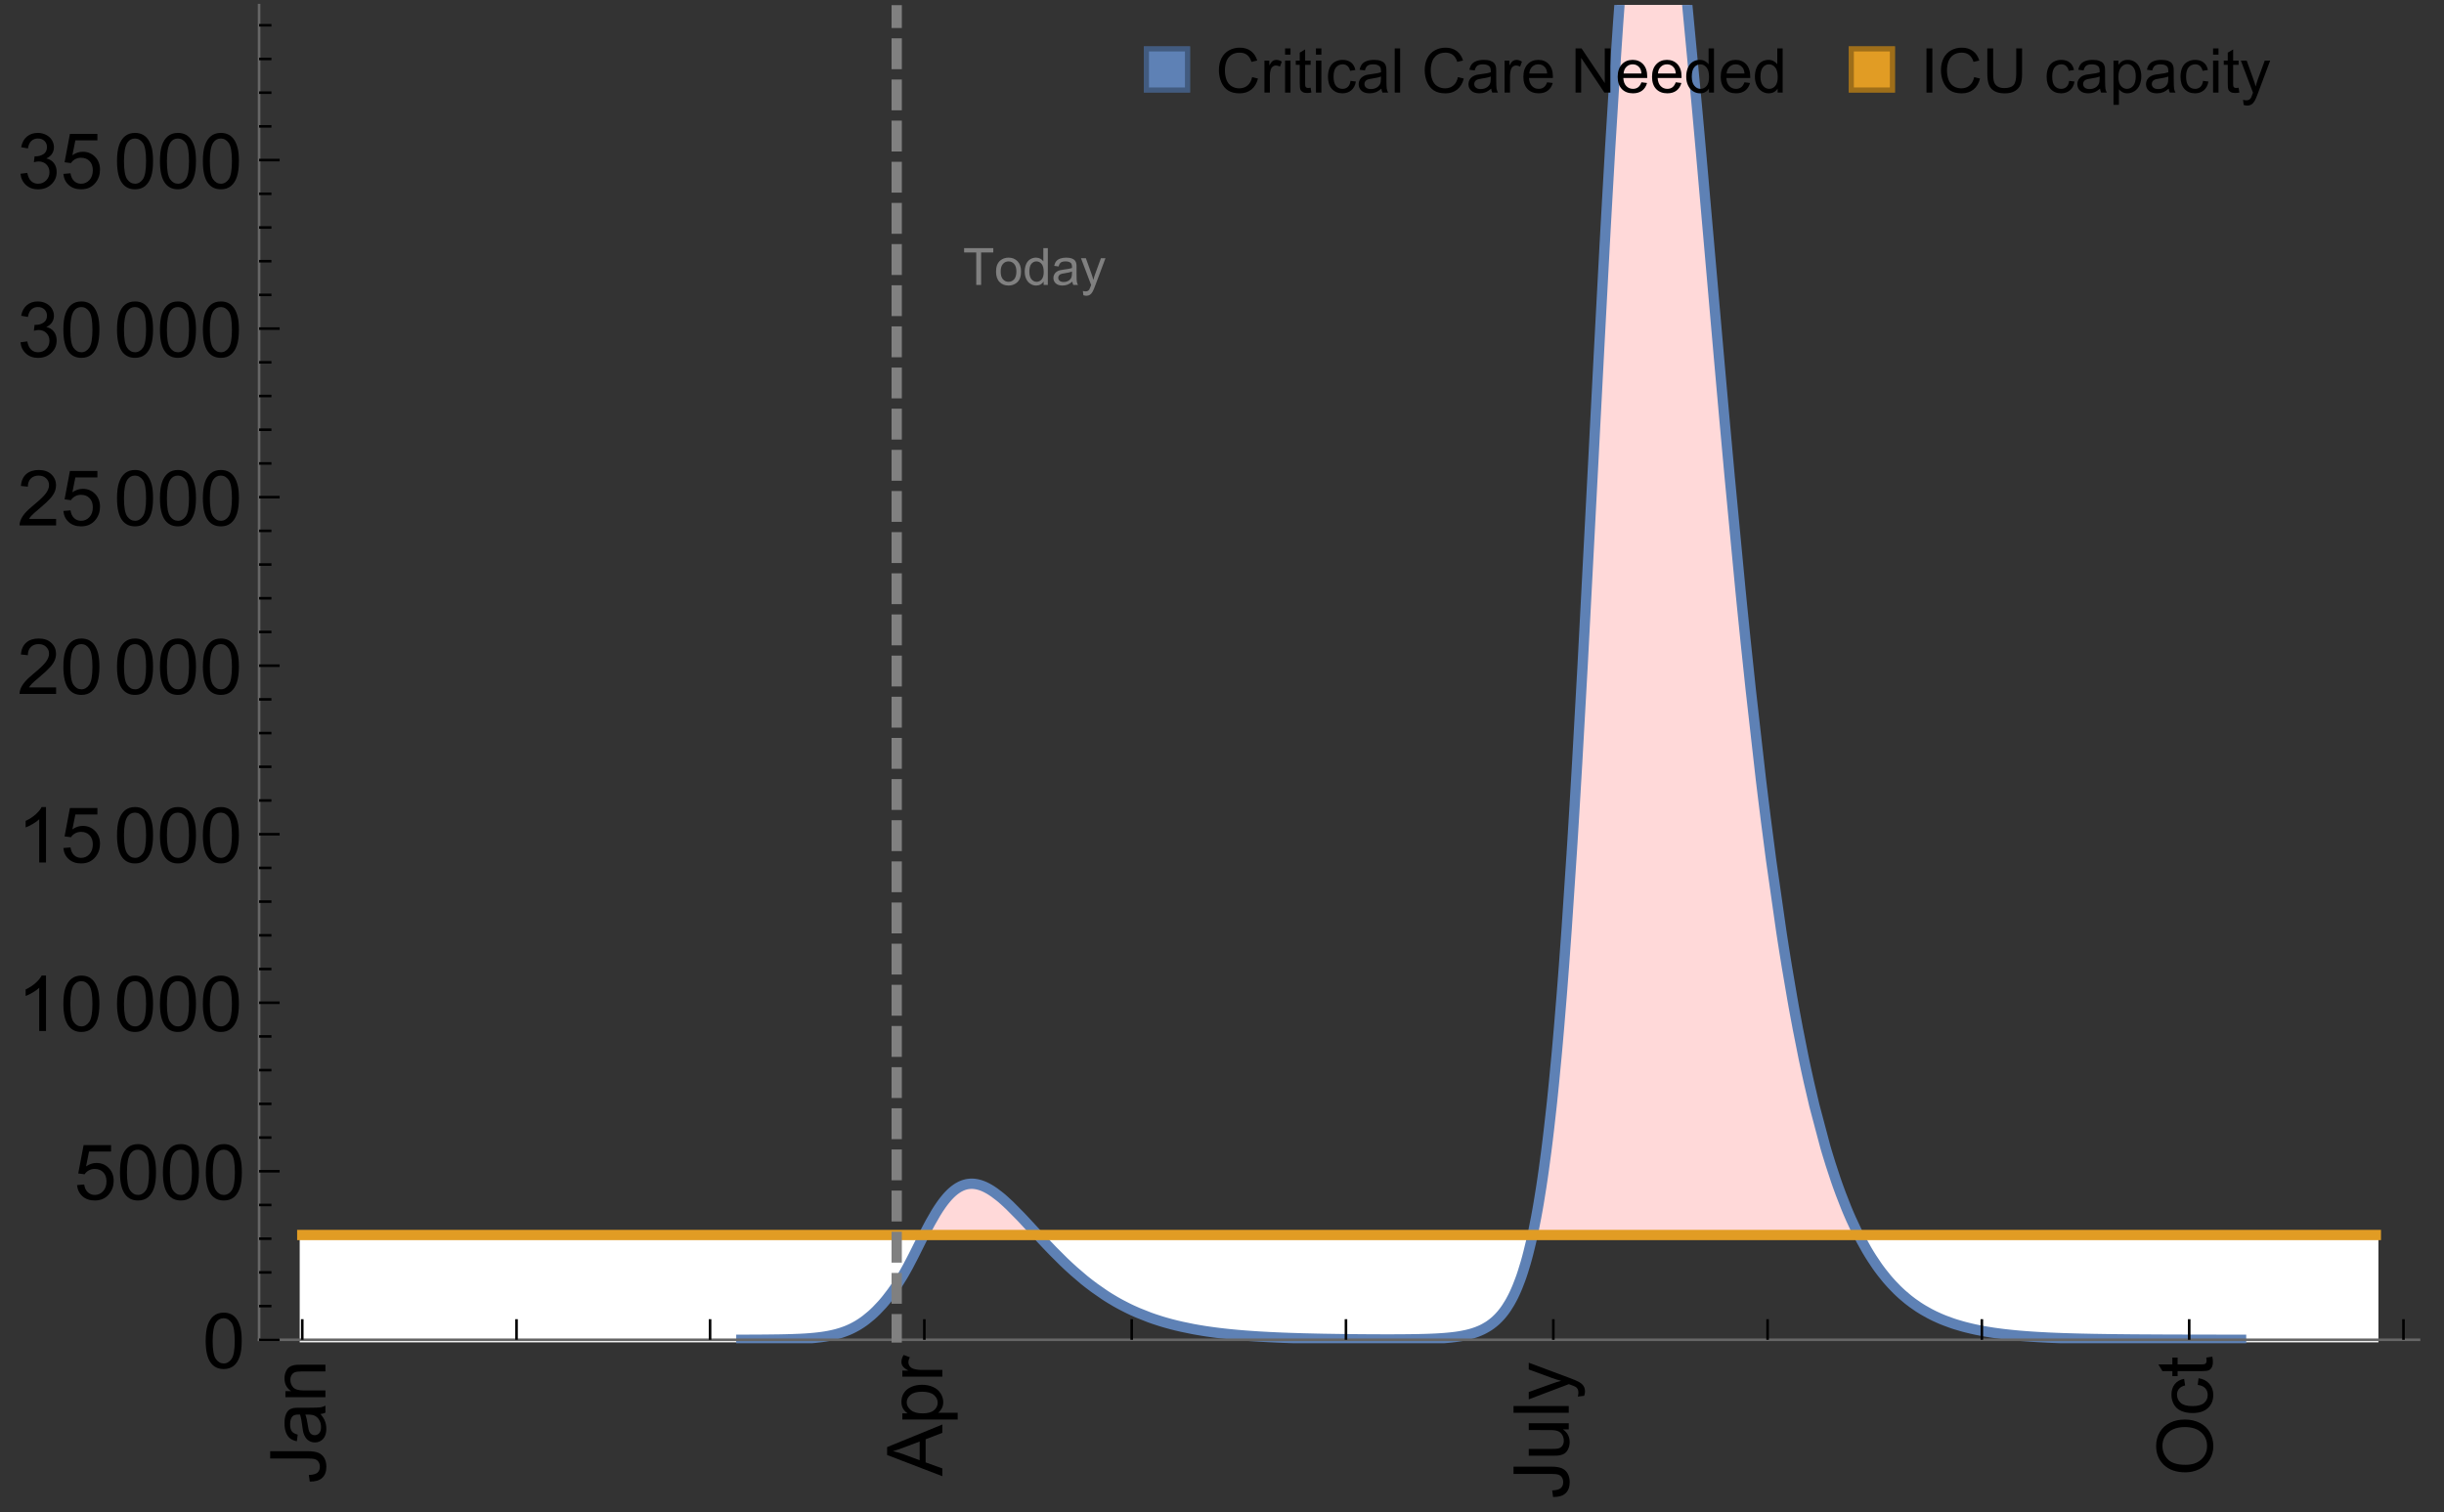 <?xml version="1.0" encoding="UTF-8"?>
<svg xmlns="http://www.w3.org/2000/svg" xmlns:xlink="http://www.w3.org/1999/xlink" width="475pt" height="294pt" viewBox="0 0 475 294" version="1.1">
<rect x="0" y="0" width="475" height="294" fill="#333333" stroke="none"/>
<defs>
<g>
<symbol overflow="visible" id="glyph0-0">
<path style="stroke:none;" d=""/>
</symbol>
<symbol overflow="visible" id="glyph0-1">
<path style="stroke:none;" d="M -3.047 -0.434 L -3.223 -1.715 C -2.402 -1.75 -1.84 -1.902 -1.539 -2.176 C -1.234 -2.449 -1.082 -2.828 -1.082 -3.312 C -1.082 -3.668 -1.164 -3.977 -1.328 -4.234 C -1.492 -4.492 -1.715 -4.672 -1.996 -4.77 C -2.277 -4.867 -2.723 -4.914 -3.34 -4.914 L -10.738 -4.914 L -10.738 -6.336 L -3.422 -6.336 C -2.523 -6.336 -1.824 -6.227 -1.332 -6.008 C -0.84 -5.793 -0.465 -5.449 -0.203 -4.977 C 0.055 -4.504 0.184 -3.953 0.184 -3.316 C 0.184 -2.375 -0.086 -1.652 -0.629 -1.152 C -1.172 -0.652 -1.977 -0.414 -3.047 -0.434 Z M -3.047 -0.434 "/>
</symbol>
<symbol overflow="visible" id="glyph0-2">
<path style="stroke:none;" d="M -0.961 -6.062 C -0.543 -5.574 -0.25 -5.105 -0.082 -4.656 C 0.09 -4.203 0.176 -3.719 0.176 -3.199 C 0.176 -2.344 -0.031 -1.688 -0.449 -1.23 C -0.867 -0.773 -1.402 -0.543 -2.051 -0.543 C -2.43 -0.543 -2.781 -0.629 -3.094 -0.801 C -3.41 -0.977 -3.664 -1.203 -3.852 -1.484 C -4.043 -1.766 -4.188 -2.082 -4.285 -2.434 C -4.352 -2.691 -4.418 -3.082 -4.484 -3.605 C -4.609 -4.668 -4.762 -5.453 -4.938 -5.953 C -5.117 -5.961 -5.23 -5.961 -5.281 -5.961 C -5.816 -5.961 -6.195 -5.836 -6.414 -5.59 C -6.715 -5.25 -6.863 -4.75 -6.863 -4.086 C -6.863 -3.465 -6.754 -3.008 -6.535 -2.715 C -6.32 -2.418 -5.934 -2.199 -5.383 -2.059 L -5.559 -0.77 C -6.109 -0.887 -6.555 -1.078 -6.895 -1.348 C -7.234 -1.617 -7.496 -2.004 -7.68 -2.512 C -7.863 -3.02 -7.953 -3.609 -7.953 -4.277 C -7.953 -4.941 -7.875 -5.48 -7.719 -5.895 C -7.562 -6.312 -7.367 -6.617 -7.129 -6.812 C -6.895 -7.008 -6.594 -7.145 -6.234 -7.223 C -6.008 -7.266 -5.602 -7.289 -5.016 -7.289 L -3.258 -7.289 C -2.031 -7.289 -1.258 -7.316 -0.934 -7.371 C -0.609 -7.43 -0.297 -7.539 0 -7.703 L 0 -6.328 C -0.273 -6.191 -0.594 -6.102 -0.961 -6.062 Z M -3.902 -5.953 C -3.707 -5.477 -3.543 -4.758 -3.406 -3.801 C -3.328 -3.258 -3.238 -2.875 -3.141 -2.652 C -3.043 -2.426 -2.902 -2.254 -2.715 -2.133 C -2.527 -2.008 -2.316 -1.949 -2.086 -1.949 C -1.734 -1.949 -1.441 -2.082 -1.207 -2.348 C -0.973 -2.613 -0.855 -3.004 -0.855 -3.516 C -0.855 -4.023 -0.969 -4.477 -1.191 -4.871 C -1.414 -5.266 -1.715 -5.555 -2.102 -5.742 C -2.398 -5.883 -2.84 -5.953 -3.422 -5.953 Z M -3.902 -5.953 "/>
</symbol>
<symbol overflow="visible" id="glyph0-3">
<path style="stroke:none;" d="M 0 -0.988 L -7.777 -0.988 L -7.777 -2.176 L -6.672 -2.176 C -7.527 -2.746 -7.953 -3.57 -7.953 -4.652 C -7.953 -5.121 -7.871 -5.551 -7.703 -5.945 C -7.535 -6.336 -7.312 -6.633 -7.039 -6.828 C -6.766 -7.023 -6.441 -7.156 -6.062 -7.234 C -5.82 -7.285 -5.395 -7.309 -4.781 -7.309 L 0 -7.309 L 0 -5.992 L -4.73 -5.992 C -5.27 -5.992 -5.672 -5.941 -5.938 -5.836 C -6.203 -5.734 -6.414 -5.555 -6.574 -5.293 C -6.734 -5.031 -6.812 -4.723 -6.812 -4.371 C -6.812 -3.812 -6.633 -3.328 -6.277 -2.918 C -5.922 -2.512 -5.242 -2.309 -4.25 -2.309 L 0 -2.309 Z M 0 -0.988 "/>
</symbol>
<symbol overflow="visible" id="glyph0-4">
<path style="stroke:none;" d="M 0 0.023 L -10.738 -4.102 L -10.738 -5.633 L 0 -10.027 L 0 -8.406 L -3.25 -7.156 L -3.25 -2.664 L 0 -1.488 Z M -4.41 -3.078 L -4.41 -6.715 L -7.383 -5.598 C -8.285 -5.254 -9.027 -5 -9.609 -4.836 C -8.922 -4.699 -8.238 -4.504 -7.559 -4.254 Z M -4.41 -3.078 "/>
</symbol>
<symbol overflow="visible" id="glyph0-5">
<path style="stroke:none;" d="M 2.98 -0.988 L -7.777 -0.988 L -7.777 -2.191 L -6.766 -2.191 C -7.164 -2.473 -7.461 -2.793 -7.656 -3.148 C -7.855 -3.504 -7.953 -3.938 -7.953 -4.445 C -7.953 -5.109 -7.781 -5.695 -7.441 -6.203 C -7.102 -6.711 -6.617 -7.094 -5.996 -7.352 C -5.371 -7.613 -4.691 -7.742 -3.949 -7.742 C -3.152 -7.742 -2.434 -7.598 -1.797 -7.312 C -1.16 -7.027 -0.672 -6.613 -0.332 -6.066 C 0.008 -5.523 0.176 -4.953 0.176 -4.352 C 0.176 -3.91 0.082 -3.516 -0.102 -3.168 C -0.289 -2.82 -0.523 -2.531 -0.805 -2.309 L 2.98 -2.309 Z M -3.844 -2.184 C -2.844 -2.184 -2.105 -2.387 -1.625 -2.789 C -1.148 -3.195 -0.906 -3.688 -0.906 -4.262 C -0.906 -4.848 -1.156 -5.352 -1.652 -5.77 C -2.148 -6.188 -2.914 -6.395 -3.953 -6.395 C -4.945 -6.395 -5.688 -6.191 -6.18 -5.781 C -6.676 -5.375 -6.922 -4.887 -6.922 -4.32 C -6.922 -3.758 -6.66 -3.262 -6.133 -2.832 C -5.609 -2.398 -4.848 -2.184 -3.844 -2.184 Z M -3.844 -2.184 "/>
</symbol>
<symbol overflow="visible" id="glyph0-6">
<path style="stroke:none;" d="M 0 -0.973 L -7.777 -0.973 L -7.777 -2.16 L -6.598 -2.16 C -7.148 -2.465 -7.516 -2.742 -7.691 -3 C -7.867 -3.258 -7.953 -3.539 -7.953 -3.844 C -7.953 -4.289 -7.812 -4.742 -7.531 -5.199 L -6.305 -4.746 C -6.496 -4.422 -6.594 -4.102 -6.594 -3.781 C -6.594 -3.492 -6.504 -3.234 -6.332 -3.004 C -6.16 -2.773 -5.918 -2.609 -5.609 -2.512 C -5.141 -2.367 -4.629 -2.293 -4.07 -2.293 L 0 -2.293 Z M 0 -0.973 "/>
</symbol>
<symbol overflow="visible" id="glyph0-7">
<path style="stroke:none;" d="M 0 -6.086 L -1.141 -6.086 C -0.262 -5.48 0.176 -4.656 0.176 -3.617 C 0.176 -3.16 0.09 -2.73 -0.086 -2.332 C -0.262 -1.934 -0.484 -1.641 -0.75 -1.445 C -1.016 -1.254 -1.344 -1.117 -1.727 -1.039 C -1.988 -0.984 -2.398 -0.961 -2.961 -0.961 L -7.777 -0.961 L -7.777 -2.277 L -3.465 -2.277 C -2.777 -2.277 -2.312 -2.305 -2.074 -2.359 C -1.727 -2.441 -1.453 -2.617 -1.258 -2.887 C -1.059 -3.156 -0.961 -3.484 -0.961 -3.883 C -0.961 -4.277 -1.062 -4.648 -1.262 -4.996 C -1.465 -5.344 -1.742 -5.586 -2.09 -5.73 C -2.441 -5.875 -2.945 -5.945 -3.609 -5.945 L -7.777 -5.949 L -7.777 -7.266 L 0 -7.266 Z M 0 -6.086 "/>
</symbol>
<symbol overflow="visible" id="glyph0-8">
<path style="stroke:none;" d="M 0 -0.961 L -10.738 -0.961 L -10.738 -2.277 L 0 -2.277 Z M 0 -0.961 "/>
</symbol>
<symbol overflow="visible" id="glyph0-9">
<path style="stroke:none;" d="M 2.996 -0.93 L 1.758 -0.785 C 1.836 -1.07 1.875 -1.324 1.875 -1.539 C 1.875 -1.832 1.828 -2.066 1.73 -2.242 C 1.633 -2.418 1.496 -2.562 1.32 -2.672 C 1.188 -2.758 0.859 -2.891 0.336 -3.078 C 0.262 -3.102 0.156 -3.141 0.016 -3.195 L -7.777 -0.242 L -7.777 -1.664 L -3.273 -3.281 C -2.703 -3.492 -2.102 -3.68 -1.473 -3.844 C -2.078 -3.996 -2.668 -4.176 -3.246 -4.387 L -7.777 -6.051 L -7.777 -7.367 L 0.133 -4.41 C 0.988 -4.094 1.574 -3.844 1.898 -3.668 C 2.332 -3.434 2.648 -3.168 2.852 -2.863 C 3.055 -2.562 3.156 -2.199 3.156 -1.781 C 3.156 -1.527 3.102 -1.242 2.996 -0.93 Z M 2.996 -0.93 "/>
</symbol>
<symbol overflow="visible" id="glyph0-10">
<path style="stroke:none;" d="M -5.23 -0.727 C -7.012 -0.727 -8.406 -1.203 -9.414 -2.16 C -10.422 -3.117 -10.93 -4.352 -10.93 -5.867 C -10.93 -6.859 -10.691 -7.75 -10.219 -8.547 C -9.742 -9.344 -9.082 -9.949 -8.234 -10.367 C -7.387 -10.785 -6.43 -10.992 -5.355 -10.992 C -4.266 -10.992 -3.289 -10.773 -2.43 -10.336 C -1.57 -9.895 -0.922 -9.273 -0.48 -8.469 C -0.039 -7.66 0.184 -6.793 0.184 -5.859 C 0.184 -4.848 -0.062 -3.945 -0.551 -3.148 C -1.039 -2.352 -1.703 -1.75 -2.547 -1.34 C -3.395 -0.93 -4.289 -0.727 -5.23 -0.727 Z M -5.207 -2.191 C -3.914 -2.191 -2.895 -2.539 -2.148 -3.234 C -1.406 -3.93 -1.031 -4.801 -1.031 -5.852 C -1.031 -6.922 -1.41 -7.801 -2.16 -8.492 C -2.914 -9.184 -3.98 -9.527 -5.359 -9.527 C -6.234 -9.527 -7 -9.383 -7.648 -9.086 C -8.301 -8.789 -8.809 -8.359 -9.168 -7.789 C -9.527 -7.219 -9.703 -6.582 -9.703 -5.875 C -9.703 -4.867 -9.359 -4.004 -8.668 -3.277 C -7.977 -2.551 -6.824 -2.191 -5.207 -2.191 Z M -5.207 -2.191 "/>
</symbol>
<symbol overflow="visible" id="glyph0-11">
<path style="stroke:none;" d="M -2.848 -6.062 L -2.68 -7.359 C -1.785 -7.219 -1.086 -6.855 -0.582 -6.273 C -0.078 -5.691 0.176 -4.973 0.176 -4.125 C 0.176 -3.059 -0.172 -2.203 -0.867 -1.555 C -1.562 -0.91 -2.562 -0.586 -3.859 -0.586 C -4.699 -0.586 -5.434 -0.727 -6.062 -1.004 C -6.695 -1.281 -7.168 -1.707 -7.48 -2.273 C -7.797 -2.844 -7.953 -3.461 -7.953 -4.133 C -7.953 -4.977 -7.742 -5.668 -7.312 -6.203 C -6.887 -6.742 -6.281 -7.086 -5.492 -7.234 L -5.297 -5.953 C -5.82 -5.832 -6.211 -5.617 -6.477 -5.305 C -6.738 -4.996 -6.871 -4.621 -6.871 -4.184 C -6.871 -3.52 -6.633 -2.98 -6.156 -2.562 C -5.68 -2.148 -4.926 -1.941 -3.898 -1.941 C -2.852 -1.941 -2.094 -2.141 -1.617 -2.543 C -1.145 -2.941 -0.906 -3.465 -0.906 -4.109 C -0.906 -4.625 -1.066 -5.059 -1.383 -5.406 C -1.699 -5.754 -2.191 -5.973 -2.848 -6.062 Z M -2.848 -6.062 "/>
</symbol>
<symbol overflow="visible" id="glyph0-12">
<path style="stroke:none;" d="M -1.18 -3.867 L -0.016 -4.059 C 0.062 -3.688 0.102 -3.355 0.102 -3.062 C 0.102 -2.582 0.027 -2.211 -0.125 -1.949 C -0.277 -1.684 -0.477 -1.5 -0.723 -1.391 C -0.969 -1.285 -1.488 -1.23 -2.277 -1.23 L -6.754 -1.23 L -6.754 -0.266 L -7.777 -0.266 L -7.777 -1.23 L -9.703 -1.23 L -10.496 -2.543 L -7.777 -2.543 L -7.777 -3.867 L -6.754 -3.867 L -6.754 -2.543 L -2.203 -2.543 C -1.828 -2.543 -1.586 -2.566 -1.48 -2.609 C -1.371 -2.656 -1.285 -2.734 -1.223 -2.84 C -1.16 -2.945 -1.129 -3.094 -1.129 -3.289 C -1.129 -3.434 -1.145 -3.629 -1.18 -3.867 Z M -1.18 -3.867 "/>
</symbol>
<symbol overflow="visible" id="glyph1-0">
<path style="stroke:none;" d=""/>
</symbol>
<symbol overflow="visible" id="glyph1-1">
<path style="stroke:none;" d="M 0.621 -5.297 C 0.621 -6.566 0.754 -7.586 1.016 -8.359 C 1.277 -9.133 1.664 -9.73 2.18 -10.152 C 2.695 -10.57 3.344 -10.781 4.125 -10.781 C 4.699 -10.781 5.203 -10.664 5.641 -10.434 C 6.074 -10.203 6.434 -9.867 6.715 -9.43 C 7 -8.992 7.223 -8.461 7.383 -7.832 C 7.543 -7.207 7.625 -6.359 7.625 -5.297 C 7.625 -4.035 7.496 -3.02 7.234 -2.246 C 6.977 -1.473 6.59 -0.871 6.074 -0.449 C 5.559 -0.027 4.91 0.184 4.125 0.184 C 3.09 0.184 2.273 -0.188 1.684 -0.93 C 0.977 -1.824 0.621 -3.277 0.621 -5.297 Z M 1.977 -5.297 C 1.977 -3.531 2.184 -2.359 2.598 -1.777 C 3.008 -1.191 3.52 -0.902 4.125 -0.902 C 4.73 -0.902 5.238 -1.195 5.652 -1.781 C 6.062 -2.367 6.27 -3.539 6.27 -5.297 C 6.27 -7.062 6.062 -8.238 5.652 -8.82 C 5.238 -9.398 4.723 -9.691 4.109 -9.691 C 3.504 -9.691 3.02 -9.434 2.66 -8.922 C 2.203 -8.266 1.977 -7.059 1.977 -5.297 Z M 1.977 -5.297 "/>
</symbol>
<symbol overflow="visible" id="glyph1-2">
<path style="stroke:none;" d="M 0.621 -2.812 L 2.008 -2.93 C 2.109 -2.258 2.348 -1.75 2.723 -1.41 C 3.094 -1.07 3.547 -0.902 4.07 -0.902 C 4.707 -0.902 5.242 -1.141 5.684 -1.617 C 6.125 -2.098 6.344 -2.73 6.344 -3.523 C 6.344 -4.273 6.133 -4.867 5.711 -5.305 C 5.289 -5.738 4.734 -5.953 4.051 -5.953 C 3.625 -5.953 3.242 -5.859 2.898 -5.664 C 2.559 -5.473 2.289 -5.223 2.094 -4.914 L 0.855 -5.074 L 1.898 -10.59 L 7.234 -10.59 L 7.234 -9.332 L 2.953 -9.332 L 2.375 -6.445 C 3.02 -6.895 3.695 -7.117 4.402 -7.117 C 5.34 -7.117 6.129 -6.793 6.773 -6.145 C 7.418 -5.496 7.742 -4.66 7.742 -3.641 C 7.742 -2.668 7.457 -1.828 6.891 -1.121 C 6.203 -0.25 5.266 0.184 4.07 0.184 C 3.094 0.184 2.297 -0.09 1.68 -0.637 C 1.062 -1.184 0.711 -1.91 0.621 -2.812 Z M 0.621 -2.812 "/>
</symbol>
<symbol overflow="visible" id="glyph1-3">
<path style="stroke:none;" d="M 5.59 0 L 4.27 0 L 4.27 -8.402 C 3.953 -8.098 3.535 -7.797 3.02 -7.492 C 2.504 -7.191 2.043 -6.961 1.633 -6.812 L 1.633 -8.086 C 2.371 -8.434 3.016 -8.852 3.566 -9.344 C 4.117 -9.84 4.508 -10.316 4.738 -10.781 L 5.59 -10.781 Z M 5.59 0 "/>
</symbol>
<symbol overflow="visible" id="glyph1-4">
<path style="stroke:none;" d="M 7.551 -1.266 L 7.551 0 L 0.453 0 C 0.445 -0.316 0.496 -0.621 0.609 -0.914 C 0.789 -1.398 1.078 -1.875 1.477 -2.344 C 1.875 -2.812 2.449 -3.355 3.199 -3.969 C 4.367 -4.926 5.156 -5.684 5.566 -6.242 C 5.977 -6.801 6.18 -7.332 6.18 -7.828 C 6.18 -8.352 5.996 -8.793 5.621 -9.152 C 5.246 -9.512 4.762 -9.691 4.16 -9.691 C 3.523 -9.691 3.016 -9.5 2.637 -9.117 C 2.258 -8.738 2.062 -8.211 2.059 -7.535 L 0.703 -7.676 C 0.797 -8.688 1.145 -9.457 1.75 -9.988 C 2.355 -10.516 3.168 -10.781 4.188 -10.781 C 5.219 -10.781 6.035 -10.496 6.637 -9.926 C 7.238 -9.352 7.535 -8.645 7.535 -7.801 C 7.535 -7.371 7.449 -6.949 7.273 -6.531 C 7.098 -6.117 6.805 -5.68 6.398 -5.223 C 5.992 -4.762 5.312 -4.133 4.367 -3.332 C 3.574 -2.668 3.066 -2.219 2.844 -1.98 C 2.617 -1.742 2.43 -1.508 2.285 -1.266 Z M 7.551 -1.266 "/>
</symbol>
<symbol overflow="visible" id="glyph1-5">
<path style="stroke:none;" d="M 0.629 -2.836 L 1.949 -3.012 C 2.102 -2.266 2.355 -1.727 2.723 -1.395 C 3.086 -1.066 3.527 -0.902 4.051 -0.902 C 4.672 -0.902 5.195 -1.117 5.621 -1.547 C 6.047 -1.977 6.262 -2.508 6.262 -3.141 C 6.262 -3.746 6.062 -4.246 5.668 -4.641 C 5.273 -5.031 4.77 -5.23 4.16 -5.23 C 3.91 -5.23 3.602 -5.18 3.23 -5.082 L 3.375 -6.242 C 3.465 -6.23 3.535 -6.227 3.59 -6.227 C 4.152 -6.227 4.656 -6.371 5.105 -6.664 C 5.555 -6.957 5.777 -7.41 5.777 -8.02 C 5.777 -8.504 5.617 -8.902 5.289 -9.223 C 4.961 -9.539 4.539 -9.695 4.02 -9.695 C 3.508 -9.695 3.082 -9.535 2.738 -9.215 C 2.398 -8.891 2.18 -8.406 2.078 -7.766 L 0.762 -8 C 0.922 -8.883 1.289 -9.566 1.859 -10.051 C 2.43 -10.539 3.141 -10.781 3.992 -10.781 C 4.578 -10.781 5.117 -10.656 5.609 -10.402 C 6.102 -10.152 6.48 -9.809 6.742 -9.375 C 7.004 -8.941 7.133 -8.48 7.133 -7.992 C 7.133 -7.527 7.008 -7.105 6.762 -6.723 C 6.512 -6.344 6.141 -6.039 5.656 -5.816 C 6.289 -5.668 6.781 -5.363 7.133 -4.902 C 7.484 -4.441 7.66 -3.863 7.66 -3.172 C 7.66 -2.234 7.32 -1.438 6.637 -0.789 C 5.953 -0.137 5.086 0.191 4.043 0.191 C 3.102 0.191 2.316 -0.09 1.695 -0.652 C 1.074 -1.215 0.719 -1.941 0.629 -2.836 Z M 0.629 -2.836 "/>
</symbol>
<symbol overflow="visible" id="glyph2-0">
<path style="stroke:none;" d=""/>
</symbol>
<symbol overflow="visible" id="glyph2-1">
<path style="stroke:none;" d="M 2.594 0 L 2.594 -6.312 L 0.234 -6.312 L 0.234 -7.156 L 5.906 -7.156 L 5.906 -6.312 L 3.539 -6.312 L 3.539 0 Z M 2.594 0 "/>
</symbol>
<symbol overflow="visible" id="glyph2-2">
<path style="stroke:none;" d="M 0.332 -2.594 C 0.332 -3.555 0.598 -4.266 1.133 -4.727 C 1.578 -5.109 2.121 -5.305 2.766 -5.305 C 3.477 -5.305 4.059 -5.07 4.512 -4.602 C 4.965 -4.133 5.191 -3.488 5.191 -2.664 C 5.191 -2 5.09 -1.473 4.891 -1.09 C 4.691 -0.707 4.398 -0.41 4.016 -0.199 C 3.633 0.012 3.215 0.117 2.766 0.117 C 2.039 0.117 1.449 -0.117 1.004 -0.582 C 0.555 -1.047 0.332 -1.719 0.332 -2.594 Z M 1.234 -2.594 C 1.234 -1.93 1.379 -1.43 1.672 -1.102 C 1.961 -0.77 2.324 -0.605 2.766 -0.605 C 3.199 -0.605 3.562 -0.773 3.852 -1.102 C 4.141 -1.434 4.289 -1.941 4.289 -2.621 C 4.289 -3.262 4.141 -3.75 3.852 -4.078 C 3.559 -4.41 3.195 -4.574 2.766 -4.574 C 2.324 -4.574 1.961 -4.41 1.672 -4.082 C 1.383 -3.754 1.234 -3.258 1.234 -2.594 Z M 1.234 -2.594 "/>
</symbol>
<symbol overflow="visible" id="glyph2-3">
<path style="stroke:none;" d="M 4.023 0 L 4.023 -0.656 C 3.695 -0.141 3.211 0.117 2.574 0.117 C 2.16 0.117 1.781 0.004 1.434 -0.227 C 1.086 -0.453 0.816 -0.77 0.629 -1.18 C 0.438 -1.586 0.344 -2.059 0.344 -2.586 C 0.344 -3.105 0.43 -3.574 0.602 -3.996 C 0.773 -4.418 1.031 -4.742 1.375 -4.965 C 1.723 -5.191 2.109 -5.305 2.535 -5.305 C 2.848 -5.305 3.125 -5.238 3.367 -5.105 C 3.613 -4.973 3.812 -4.801 3.965 -4.59 L 3.965 -7.156 L 4.84 -7.156 L 4.84 0 Z M 1.246 -2.586 C 1.246 -1.922 1.387 -1.426 1.664 -1.098 C 1.945 -0.77 2.273 -0.605 2.656 -0.605 C 3.039 -0.605 3.367 -0.762 3.637 -1.078 C 3.906 -1.391 4.039 -1.871 4.039 -2.516 C 4.039 -3.227 3.902 -3.746 3.629 -4.078 C 3.355 -4.41 3.016 -4.574 2.617 -4.574 C 2.227 -4.574 1.898 -4.414 1.637 -4.098 C 1.375 -3.777 1.246 -3.273 1.246 -2.586 Z M 1.246 -2.586 "/>
</symbol>
<symbol overflow="visible" id="glyph2-4">
<path style="stroke:none;" d="M 4.043 -0.641 C 3.719 -0.363 3.402 -0.168 3.102 -0.055 C 2.801 0.059 2.48 0.117 2.133 0.117 C 1.562 0.117 1.125 -0.023 0.82 -0.301 C 0.516 -0.578 0.359 -0.934 0.359 -1.367 C 0.359 -1.621 0.418 -1.852 0.535 -2.062 C 0.648 -2.273 0.801 -2.441 0.988 -2.57 C 1.176 -2.695 1.387 -2.793 1.621 -2.855 C 1.793 -2.902 2.055 -2.945 2.402 -2.988 C 3.113 -3.074 3.633 -3.172 3.969 -3.289 C 3.973 -3.41 3.977 -3.488 3.977 -3.52 C 3.977 -3.879 3.891 -4.133 3.727 -4.277 C 3.5 -4.477 3.168 -4.574 2.727 -4.574 C 2.312 -4.574 2.008 -4.504 1.809 -4.359 C 1.613 -4.215 1.465 -3.957 1.371 -3.59 L 0.512 -3.707 C 0.59 -4.074 0.719 -4.371 0.898 -4.598 C 1.078 -4.824 1.336 -4.996 1.676 -5.121 C 2.016 -5.242 2.406 -5.305 2.852 -5.305 C 3.293 -5.305 3.652 -5.25 3.93 -5.148 C 4.207 -5.043 4.41 -4.91 4.539 -4.754 C 4.672 -4.594 4.762 -4.395 4.812 -4.156 C 4.844 -4.008 4.859 -3.734 4.859 -3.344 L 4.859 -2.172 C 4.859 -1.355 4.879 -0.84 4.914 -0.621 C 4.953 -0.406 5.027 -0.199 5.137 0 L 4.219 0 C 4.129 -0.184 4.07 -0.395 4.043 -0.641 Z M 3.969 -2.602 C 3.648 -2.473 3.172 -2.363 2.535 -2.27 C 2.172 -2.219 1.918 -2.16 1.766 -2.094 C 1.617 -2.031 1.504 -1.934 1.422 -1.809 C 1.34 -1.684 1.297 -1.543 1.297 -1.391 C 1.297 -1.156 1.387 -0.961 1.566 -0.805 C 1.742 -0.648 2 -0.57 2.344 -0.57 C 2.684 -0.57 2.984 -0.645 3.246 -0.793 C 3.512 -0.941 3.703 -1.145 3.828 -1.402 C 3.922 -1.602 3.969 -1.895 3.969 -2.281 Z M 3.969 -2.602 "/>
</symbol>
<symbol overflow="visible" id="glyph2-5">
<path style="stroke:none;" d="M 0.621 1.996 L 0.523 1.172 C 0.715 1.223 0.883 1.25 1.023 1.25 C 1.219 1.25 1.375 1.219 1.492 1.152 C 1.609 1.086 1.707 0.996 1.781 0.879 C 1.836 0.789 1.926 0.574 2.051 0.227 C 2.066 0.176 2.094 0.105 2.129 0.008 L 0.16 -5.188 L 1.109 -5.188 L 2.188 -2.184 C 2.328 -1.801 2.453 -1.402 2.562 -0.98 C 2.664 -1.383 2.785 -1.777 2.926 -2.164 L 4.031 -5.188 L 4.914 -5.188 L 2.938 0.086 C 2.727 0.656 2.562 1.051 2.445 1.266 C 2.289 1.555 2.109 1.766 1.91 1.902 C 1.707 2.039 1.465 2.105 1.188 2.105 C 1.016 2.105 0.828 2.07 0.621 1.996 Z M 0.621 1.996 "/>
</symbol>
<symbol overflow="visible" id="glyph3-0">
<path style="stroke:none;" d=""/>
</symbol>
<symbol overflow="visible" id="glyph3-1">
<path style="stroke:none;" d="M 7.055 -3.012 L 8.191 -2.727 C 7.953 -1.793 7.523 -1.078 6.906 -0.59 C 6.285 -0.098 5.531 0.148 4.633 0.148 C 3.707 0.148 2.957 -0.043 2.375 -0.418 C 1.797 -0.797 1.355 -1.344 1.051 -2.055 C 0.75 -2.77 0.598 -3.539 0.598 -4.359 C 0.598 -5.254 0.77 -6.035 1.109 -6.699 C 1.453 -7.367 1.938 -7.871 2.57 -8.219 C 3.199 -8.562 3.895 -8.734 4.652 -8.734 C 5.512 -8.734 6.234 -8.516 6.82 -8.078 C 7.406 -7.641 7.812 -7.027 8.047 -6.234 L 6.926 -5.969 C 6.727 -6.594 6.438 -7.051 6.059 -7.336 C 5.68 -7.621 5.203 -7.766 4.629 -7.766 C 3.969 -7.766 3.418 -7.605 2.973 -7.289 C 2.531 -6.973 2.219 -6.547 2.039 -6.016 C 1.859 -5.48 1.77 -4.93 1.77 -4.367 C 1.77 -3.637 1.875 -2.996 2.09 -2.453 C 2.301 -1.906 2.633 -1.5 3.082 -1.23 C 3.531 -0.961 4.016 -0.828 4.539 -0.828 C 5.176 -0.828 5.719 -1.008 6.156 -1.375 C 6.598 -1.742 6.898 -2.289 7.055 -3.012 Z M 7.055 -3.012 "/>
</symbol>
<symbol overflow="visible" id="glyph3-2">
<path style="stroke:none;" d="M 0.781 0 L 0.781 -6.223 L 1.727 -6.223 L 1.727 -5.281 C 1.969 -5.723 2.195 -6.012 2.398 -6.152 C 2.605 -6.293 2.828 -6.363 3.078 -6.363 C 3.434 -6.363 3.793 -6.25 4.16 -6.023 L 3.797 -5.047 C 3.539 -5.199 3.281 -5.273 3.023 -5.273 C 2.793 -5.273 2.586 -5.203 2.402 -5.066 C 2.219 -4.926 2.086 -4.734 2.008 -4.488 C 1.891 -4.113 1.836 -3.703 1.836 -3.258 L 1.836 0 Z M 0.781 0 "/>
</symbol>
<symbol overflow="visible" id="glyph3-3">
<path style="stroke:none;" d="M 0.797 -7.375 L 0.797 -8.59 L 1.852 -8.59 L 1.852 -7.375 Z M 0.797 0 L 0.797 -6.223 L 1.852 -6.223 L 1.852 0 Z M 0.797 0 "/>
</symbol>
<symbol overflow="visible" id="glyph3-4">
<path style="stroke:none;" d="M 3.094 -0.945 L 3.246 -0.012 C 2.949 0.051 2.684 0.082 2.449 0.082 C 2.066 0.082 1.77 0.023 1.559 -0.102 C 1.348 -0.223 1.199 -0.379 1.113 -0.578 C 1.027 -0.773 0.984 -1.188 0.984 -1.82 L 0.984 -5.402 L 0.211 -5.402 L 0.211 -6.223 L 0.984 -6.223 L 0.984 -7.766 L 2.031 -8.398 L 2.031 -6.223 L 3.094 -6.223 L 3.094 -5.402 L 2.031 -5.402 L 2.031 -1.766 C 2.031 -1.465 2.051 -1.27 2.09 -1.184 C 2.125 -1.098 2.188 -1.031 2.27 -0.977 C 2.355 -0.926 2.477 -0.902 2.633 -0.902 C 2.75 -0.902 2.902 -0.914 3.094 -0.945 Z M 3.094 -0.945 "/>
</symbol>
<symbol overflow="visible" id="glyph3-5">
<path style="stroke:none;" d="M 4.852 -2.281 L 5.891 -2.145 C 5.777 -1.43 5.484 -0.871 5.02 -0.465 C 4.551 -0.062 3.977 0.141 3.297 0.141 C 2.445 0.141 1.762 -0.137 1.246 -0.695 C 0.727 -1.25 0.469 -2.047 0.469 -3.086 C 0.469 -3.758 0.578 -4.348 0.805 -4.852 C 1.027 -5.355 1.363 -5.734 1.82 -5.984 C 2.273 -6.238 2.77 -6.363 3.305 -6.363 C 3.98 -6.363 4.531 -6.191 4.961 -5.852 C 5.391 -5.508 5.668 -5.023 5.789 -4.395 L 4.766 -4.234 C 4.668 -4.652 4.492 -4.969 4.246 -5.18 C 3.996 -5.391 3.695 -5.496 3.344 -5.496 C 2.812 -5.496 2.383 -5.305 2.051 -4.926 C 1.719 -4.543 1.555 -3.941 1.555 -3.117 C 1.555 -2.281 1.711 -1.672 2.031 -1.297 C 2.352 -0.918 2.773 -0.727 3.289 -0.727 C 3.703 -0.727 4.047 -0.852 4.324 -1.109 C 4.602 -1.363 4.777 -1.75 4.852 -2.281 Z M 4.852 -2.281 "/>
</symbol>
<symbol overflow="visible" id="glyph3-6">
<path style="stroke:none;" d="M 4.852 -0.766 C 4.461 -0.434 4.086 -0.203 3.723 -0.062 C 3.363 0.074 2.977 0.141 2.562 0.141 C 1.879 0.141 1.352 -0.027 0.984 -0.359 C 0.617 -0.695 0.434 -1.121 0.434 -1.641 C 0.434 -1.945 0.504 -2.223 0.641 -2.477 C 0.781 -2.727 0.961 -2.93 1.188 -3.082 C 1.41 -3.234 1.664 -3.352 1.945 -3.43 C 2.152 -3.484 2.465 -3.535 2.883 -3.586 C 3.734 -3.688 4.359 -3.809 4.766 -3.949 C 4.77 -4.094 4.77 -4.188 4.77 -4.227 C 4.77 -4.656 4.672 -4.957 4.469 -5.133 C 4.199 -5.371 3.801 -5.492 3.27 -5.492 C 2.773 -5.492 2.406 -5.402 2.172 -5.23 C 1.934 -5.055 1.758 -4.75 1.648 -4.305 L 0.617 -4.445 C 0.711 -4.887 0.863 -5.246 1.078 -5.516 C 1.293 -5.789 1.602 -5.996 2.008 -6.145 C 2.414 -6.289 2.887 -6.363 3.422 -6.363 C 3.953 -6.363 4.383 -6.301 4.719 -6.176 C 5.051 -6.051 5.293 -5.895 5.449 -5.703 C 5.605 -5.516 5.715 -5.273 5.777 -4.984 C 5.812 -4.805 5.828 -4.484 5.828 -4.016 L 5.828 -2.609 C 5.828 -1.629 5.852 -1.008 5.898 -0.746 C 5.941 -0.488 6.031 -0.238 6.164 0 L 5.062 0 C 4.953 -0.219 4.883 -0.477 4.852 -0.766 Z M 4.766 -3.125 C 4.383 -2.969 3.805 -2.836 3.039 -2.727 C 2.605 -2.664 2.301 -2.594 2.121 -2.516 C 1.941 -2.438 1.805 -2.32 1.703 -2.172 C 1.605 -2.02 1.559 -1.852 1.559 -1.672 C 1.559 -1.391 1.664 -1.156 1.879 -0.969 C 2.09 -0.781 2.402 -0.688 2.812 -0.688 C 3.219 -0.688 3.578 -0.773 3.898 -0.953 C 4.215 -1.129 4.445 -1.375 4.594 -1.68 C 4.707 -1.918 4.766 -2.273 4.766 -2.734 Z M 4.766 -3.125 "/>
</symbol>
<symbol overflow="visible" id="glyph3-7">
<path style="stroke:none;" d="M 0.766 0 L 0.766 -8.59 L 1.82 -8.59 L 1.82 0 Z M 0.766 0 "/>
</symbol>
<symbol overflow="visible" id="glyph3-8">
<path style="stroke:none;" d="M 5.051 -2.004 L 6.141 -1.867 C 5.969 -1.23 5.648 -0.738 5.188 -0.387 C 4.723 -0.035 4.125 0.141 3.406 0.141 C 2.496 0.141 1.773 -0.141 1.238 -0.699 C 0.707 -1.262 0.438 -2.047 0.438 -3.059 C 0.438 -4.105 0.711 -4.918 1.25 -5.496 C 1.789 -6.074 2.484 -6.363 3.344 -6.363 C 4.176 -6.363 4.859 -6.078 5.383 -5.516 C 5.91 -4.949 6.176 -4.148 6.176 -3.125 C 6.176 -3.062 6.172 -2.969 6.172 -2.844 L 1.531 -2.844 C 1.57 -2.16 1.762 -1.633 2.109 -1.273 C 2.457 -0.91 2.891 -0.727 3.41 -0.727 C 3.797 -0.727 4.125 -0.828 4.398 -1.031 C 4.672 -1.234 4.891 -1.559 5.051 -2.004 Z M 1.586 -3.711 L 5.062 -3.711 C 5.016 -4.234 4.883 -4.625 4.664 -4.887 C 4.328 -5.293 3.891 -5.496 3.359 -5.496 C 2.875 -5.496 2.465 -5.336 2.137 -5.008 C 1.805 -4.684 1.625 -4.25 1.586 -3.711 Z M 1.586 -3.711 "/>
</symbol>
<symbol overflow="visible" id="glyph3-9">
<path style="stroke:none;" d="M 0.914 0 L 0.914 -8.59 L 2.078 -8.59 L 6.594 -1.844 L 6.594 -8.59 L 7.68 -8.59 L 7.68 0 L 6.516 0 L 2.004 -6.75 L 2.004 0 Z M 0.914 0 "/>
</symbol>
<symbol overflow="visible" id="glyph3-10">
<path style="stroke:none;" d="M 4.828 0 L 4.828 -0.785 C 4.434 -0.168 3.852 0.141 3.086 0.141 C 2.59 0.141 2.137 0.004 1.719 -0.27 C 1.305 -0.543 0.98 -0.926 0.754 -1.414 C 0.523 -1.906 0.41 -2.469 0.41 -3.105 C 0.41 -3.727 0.516 -4.289 0.719 -4.797 C 0.926 -5.301 1.238 -5.688 1.652 -5.961 C 2.066 -6.23 2.531 -6.363 3.039 -6.363 C 3.414 -6.363 3.75 -6.285 4.043 -6.125 C 4.336 -5.969 4.574 -5.762 4.758 -5.508 L 4.758 -8.59 L 5.805 -8.59 L 5.805 0 Z M 1.492 -3.105 C 1.492 -2.309 1.664 -1.711 2 -1.32 C 2.336 -0.926 2.73 -0.727 3.188 -0.727 C 3.648 -0.727 4.039 -0.914 4.363 -1.293 C 4.684 -1.668 4.844 -2.242 4.844 -3.016 C 4.844 -3.867 4.68 -4.492 4.352 -4.891 C 4.023 -5.289 3.621 -5.492 3.141 -5.492 C 2.672 -5.492 2.281 -5.297 1.965 -4.914 C 1.652 -4.531 1.492 -3.93 1.492 -3.105 Z M 1.492 -3.105 "/>
</symbol>
<symbol overflow="visible" id="glyph3-11">
<path style="stroke:none;" d="M 1.117 0 L 1.117 -8.59 L 2.258 -8.59 L 2.258 0 Z M 1.117 0 "/>
</symbol>
<symbol overflow="visible" id="glyph3-12">
<path style="stroke:none;" d="M 6.562 -8.59 L 7.699 -8.59 L 7.699 -3.625 C 7.699 -2.762 7.602 -2.078 7.406 -1.57 C 7.211 -1.062 6.859 -0.648 6.348 -0.332 C 5.84 -0.012 5.172 0.148 4.344 0.148 C 3.539 0.148 2.879 0.008 2.367 -0.27 C 1.855 -0.547 1.492 -0.949 1.273 -1.473 C 1.055 -2 0.945 -2.719 0.945 -3.625 L 0.945 -8.59 L 2.078 -8.59 L 2.078 -3.633 C 2.078 -2.887 2.148 -2.336 2.289 -1.984 C 2.426 -1.629 2.664 -1.359 3.004 -1.164 C 3.34 -0.973 3.754 -0.879 4.242 -0.879 C 5.078 -0.879 5.672 -1.07 6.031 -1.445 C 6.387 -1.824 6.562 -2.555 6.562 -3.633 Z M 6.562 -8.59 "/>
</symbol>
<symbol overflow="visible" id="glyph3-13">
<path style="stroke:none;" d="M 0.789 2.383 L 0.789 -6.223 L 1.75 -6.223 L 1.75 -5.414 C 1.977 -5.73 2.234 -5.969 2.52 -6.125 C 2.805 -6.285 3.148 -6.363 3.555 -6.363 C 4.086 -6.363 4.555 -6.227 4.961 -5.953 C 5.367 -5.68 5.676 -5.293 5.883 -4.797 C 6.09 -4.297 6.195 -3.75 6.195 -3.156 C 6.195 -2.52 6.078 -1.949 5.852 -1.438 C 5.621 -0.93 5.289 -0.539 4.855 -0.266 C 4.418 0.004 3.961 0.141 3.48 0.141 C 3.129 0.141 2.812 0.066 2.535 -0.082 C 2.254 -0.23 2.023 -0.418 1.844 -0.645 L 1.844 2.383 Z M 1.746 -3.078 C 1.746 -2.277 1.906 -1.684 2.234 -1.301 C 2.559 -0.918 2.949 -0.727 3.41 -0.727 C 3.879 -0.727 4.281 -0.926 4.613 -1.32 C 4.949 -1.719 5.117 -2.332 5.117 -3.164 C 5.117 -3.957 4.953 -4.551 4.625 -4.945 C 4.301 -5.34 3.91 -5.539 3.457 -5.539 C 3.008 -5.539 2.609 -5.328 2.266 -4.906 C 1.918 -4.488 1.746 -3.875 1.746 -3.078 Z M 1.746 -3.078 "/>
</symbol>
<symbol overflow="visible" id="glyph3-14">
<path style="stroke:none;" d="M 0.742 2.398 L 0.625 1.406 C 0.855 1.469 1.059 1.5 1.23 1.5 C 1.465 1.5 1.652 1.461 1.793 1.383 C 1.934 1.305 2.047 1.195 2.141 1.055 C 2.207 0.949 2.312 0.688 2.461 0.27 C 2.48 0.211 2.512 0.125 2.555 0.012 L 0.195 -6.223 L 1.328 -6.223 L 2.625 -2.617 C 2.793 -2.16 2.945 -1.68 3.078 -1.18 C 3.199 -1.664 3.344 -2.133 3.508 -2.594 L 4.84 -6.223 L 5.895 -6.223 L 3.527 0.105 C 3.273 0.789 3.078 1.258 2.938 1.516 C 2.75 1.863 2.531 2.121 2.289 2.281 C 2.047 2.445 1.758 2.523 1.422 2.523 C 1.219 2.523 0.992 2.484 0.742 2.398 Z M 0.742 2.398 "/>
</symbol>
</g>
<clipPath id="clip1">
  <path d="M 293 0.961 L 366 0.961 L 366 245 L 293 245 Z M 293 0.961 "/>
</clipPath>
<clipPath id="clip2">
  <path d="M 54 235 L 185 235 L 185 261.121 L 54 261.121 Z M 54 235 "/>
</clipPath>
<clipPath id="clip3">
  <path d="M 356 235 L 467 235 L 467 261.121 L 356 261.121 Z M 356 235 "/>
</clipPath>
<clipPath id="clip4">
  <path d="M 197 235 L 303 235 L 303 261.121 L 197 261.121 Z M 197 235 "/>
</clipPath>
<clipPath id="clip5">
  <path d="M 134 0.961 L 324 0.961 L 324 261.121 L 134 261.121 Z M 134 0.961 "/>
</clipPath>
<clipPath id="clip6">
  <path d="M 318 0.961 L 445 0.961 L 445 261.121 L 318 261.121 Z M 318 0.961 "/>
</clipPath>
<clipPath id="clip7">
  <path d="M 172 1 L 176 1 L 176 261 L 172 261 Z M 172 1 "/>
</clipPath>
<clipPath id="clip8">
  <path d="M 222.238 9 L 231 9 L 231 18 L 222.238 18 Z M 222.238 9 "/>
</clipPath>
<clipPath id="clip9">
  <path d="M 222.238 8.879 L 232 8.879 L 232 19 L 222.238 19 Z M 222.238 8.879 "/>
</clipPath>
<clipPath id="clip10">
  <path d="M 359.281 9 L 368 9 L 368 18 L 359.281 18 Z M 359.281 9 "/>
</clipPath>
<clipPath id="clip11">
  <path d="M 359.281 8.879 L 369 8.879 L 369 19 L 359.281 19 Z M 359.281 8.879 "/>
</clipPath>
</defs>
<g id="surface9788">
<path style="fill-rule:nonzero;fill:rgb(99.998%,84.999%,84.999%);fill-opacity:1;stroke-width:1;stroke-linecap:square;stroke-linejoin:miter;stroke:rgb(99.998%,84.999%,84.999%);stroke-opacity:1;stroke-miterlimit:3.239;" d="M 179.559 240.082 L 201.703 240.082 L 200.312 238.586 L 199.246 237.438 L 198.715 236.867 L 198.316 236.445 L 198.18 236.309 L 196.215 234.328 L 195.23 233.414 L 194.742 232.984 L 194.496 232.777 L 194.371 232.676 L 194.25 232.578 L 193.266 231.832 L 192.773 231.496 L 192.527 231.34 L 192.406 231.266 L 192.281 231.191 L 191.793 230.922 L 191.547 230.801 L 191.422 230.742 L 191.301 230.684 L 191.055 230.582 L 190.93 230.531 L 190.809 230.488 L 190.562 230.402 L 190.441 230.363 L 190.316 230.328 L 190.184 230.293 L 190.055 230.262 L 189.922 230.23 L 189.789 230.203 L 189.656 230.184 L 189.527 230.164 L 189.395 230.145 L 189.262 230.133 L 189.133 230.125 L 189 230.117 L 188.734 230.117 L 188.605 230.121 L 188.34 230.145 L 188.207 230.16 L 188.078 230.18 L 187.945 230.203 L 187.812 230.23 L 187.684 230.262 L 187.551 230.297 L 187.418 230.336 L 187.285 230.379 L 187.156 230.426 L 186.891 230.535 L 186.758 230.594 L 186.629 230.66 L 186.496 230.727 L 186.23 230.875 L 186.102 230.957 L 185.836 231.133 L 185.707 231.227 L 185.574 231.324 L 185.309 231.531 L 185.18 231.645 L 185.047 231.758 L 184.781 232.004 L 184.52 232.266 L 184.254 232.543 L 184.125 232.691 L 183.992 232.84 L 183.465 233.484 L 183.203 233.832 L 182.938 234.199 L 182.41 234.973 L 182.148 235.387 L 182.016 235.598 L 181.883 235.812 L 180.809 237.68 L 180.273 238.688 L 180.004 239.203 L 179.738 239.727 Z M 179.559 240.082 "/>
<path style=" stroke:none;fill-rule:nonzero;fill:rgb(99.998%,84.999%,84.999%);fill-opacity:1;" d="M 297.859 240.082 L 361.23 240.082 L 361.035 239.695 L 360.785 239.188 L 359.781 237.039 L 359.281 235.891 L 359.031 235.297 L 358.906 234.996 L 358.781 234.691 L 357.781 232.129 L 357.277 230.762 L 357.027 230.055 L 356.777 229.336 L 355.777 226.293 L 355.277 224.672 L 355.023 223.836 L 354.898 223.414 L 354.773 222.984 L 352.629 214.914 L 351.559 210.332 L 351.02 207.895 L 350.754 206.637 L 350.617 205.996 L 350.484 205.352 L 349.41 199.953 L 348.875 197.086 L 348.605 195.613 L 348.473 194.863 L 348.34 194.109 L 347.266 187.801 L 346.73 184.465 L 346.461 182.75 L 346.328 181.883 L 346.195 181.004 L 344.215 167.141 L 343.227 159.539 L 342.73 155.57 L 342.484 153.543 L 342.359 152.52 L 342.234 151.488 L 340.258 134.027 L 339.266 124.641 L 338.773 119.789 L 338.523 117.324 L 338.402 116.082 L 338.277 114.836 L 336.156 92.551 L 335.098 80.863 L 334.566 74.918 L 334.301 71.922 L 334.168 70.422 L 334.035 68.918 L 331.914 44.625 L 330.855 32.531 L 330.324 26.559 L 330.059 23.605 L 329.926 22.133 L 329.793 20.672 L 327.93 1 L 314.746 1 L 314.496 4.398 L 314.25 8.016 L 314.125 9.867 L 314 11.746 L 312.93 28.961 L 312.398 38.219 L 312.129 42.988 L 311.996 45.402 L 311.863 47.836 L 310.797 67.871 L 310.262 78.148 L 309.992 83.324 L 309.859 85.914 L 309.727 88.508 L 307.59 129.305 L 306.523 148.395 L 305.988 157.418 L 305.723 161.785 L 305.59 163.926 L 305.453 166.043 L 304.469 180.785 L 303.977 187.562 L 303.73 190.801 L 303.609 192.379 L 303.484 193.934 L 302.992 199.891 L 302.746 202.715 L 302.625 204.09 L 302.5 205.438 L 302.008 210.586 L 301.762 213.012 L 301.641 214.191 L 301.516 215.344 L 301.023 219.723 L 300.777 221.777 L 300.652 222.77 L 300.531 223.742 L 300.039 227.422 L 299.793 229.137 L 299.668 229.965 L 299.547 230.773 L 299.055 233.824 L 298.809 235.242 L 298.684 235.922 L 298.562 236.59 L 298.07 239.094 Z M 297.859 240.082 "/>
<g clip-path="url(#clip1)" clip-rule="nonzero">
<path style="fill:none;stroke-width:1;stroke-linecap:square;stroke-linejoin:miter;stroke:rgb(99.998%,84.999%,84.999%);stroke-opacity:1;stroke-miterlimit:3.239;" d="M 297.859 240.082 L 361.23 240.082 L 361.035 239.695 L 360.785 239.188 L 359.781 237.039 L 359.281 235.891 L 359.031 235.297 L 358.906 234.996 L 358.781 234.691 L 357.781 232.129 L 357.277 230.762 L 357.027 230.055 L 356.777 229.336 L 355.777 226.293 L 355.277 224.672 L 355.023 223.836 L 354.898 223.414 L 354.773 222.984 L 352.629 214.914 L 351.559 210.332 L 351.02 207.895 L 350.754 206.637 L 350.617 205.996 L 350.484 205.352 L 349.41 199.953 L 348.875 197.086 L 348.605 195.613 L 348.473 194.863 L 348.34 194.109 L 347.266 187.801 L 346.73 184.465 L 346.461 182.75 L 346.328 181.883 L 346.195 181.004 L 344.215 167.141 L 343.227 159.539 L 342.73 155.57 L 342.484 153.543 L 342.359 152.52 L 342.234 151.488 L 340.258 134.027 L 339.266 124.641 L 338.773 119.789 L 338.523 117.324 L 338.402 116.082 L 338.277 114.836 L 336.156 92.551 L 335.098 80.863 L 334.566 74.918 L 334.301 71.922 L 334.168 70.422 L 334.035 68.918 L 331.914 44.625 L 330.855 32.531 L 330.324 26.559 L 330.059 23.605 L 329.926 22.133 L 329.793 20.672 L 327.93 1 L 314.746 1 L 314.496 4.398 L 314.25 8.016 L 314.125 9.867 L 314 11.746 L 312.93 28.961 L 312.398 38.219 L 312.129 42.988 L 311.996 45.402 L 311.863 47.836 L 310.797 67.871 L 310.262 78.148 L 309.992 83.324 L 309.859 85.914 L 309.727 88.508 L 307.59 129.305 L 306.523 148.395 L 305.988 157.418 L 305.723 161.785 L 305.59 163.926 L 305.453 166.043 L 304.469 180.785 L 303.977 187.562 L 303.73 190.801 L 303.609 192.379 L 303.484 193.934 L 302.992 199.891 L 302.746 202.715 L 302.625 204.09 L 302.5 205.438 L 302.008 210.586 L 301.762 213.012 L 301.641 214.191 L 301.516 215.344 L 301.023 219.723 L 300.777 221.777 L 300.652 222.77 L 300.531 223.742 L 300.039 227.422 L 299.793 229.137 L 299.668 229.965 L 299.547 230.773 L 299.055 233.824 L 298.809 235.242 L 298.684 235.922 L 298.562 236.59 L 298.07 239.094 Z M 297.859 240.082 "/>
</g>
<path style=" stroke:none;fill-rule:nonzero;fill:rgb(99.998%,99.998%,99.998%);fill-opacity:1;" d="M 58.746 260.449 L 144.309 260.449 L 144.559 260.445 L 145.68 260.445 L 145.805 260.441 L 146.555 260.441 L 147.055 260.438 L 147.301 260.438 L 147.551 260.434 L 148.051 260.434 L 148.176 260.43 L 148.551 260.43 L 149.051 260.426 L 149.172 260.422 L 149.293 260.422 L 149.539 260.418 L 149.781 260.418 L 150.027 260.414 L 150.148 260.414 L 150.273 260.41 L 150.516 260.406 L 151.008 260.402 L 151.25 260.395 L 151.496 260.395 L 151.617 260.391 L 151.738 260.391 L 151.984 260.383 L 152.105 260.383 L 152.23 260.379 L 152.473 260.375 L 152.961 260.363 L 153.086 260.359 L 153.207 260.355 L 153.453 260.348 L 153.574 260.344 L 153.695 260.344 L 153.941 260.336 L 154.062 260.332 L 154.188 260.328 L 154.43 260.316 L 154.918 260.297 L 155.043 260.293 L 155.164 260.289 L 155.41 260.277 L 155.531 260.27 L 155.652 260.266 L 155.898 260.254 L 156.02 260.246 L 156.145 260.238 L 156.387 260.227 L 156.875 260.195 L 157.008 260.184 L 157.141 260.176 L 157.406 260.156 L 158.203 260.086 L 158.469 260.059 L 159 260 L 159.266 259.969 L 159.531 259.934 L 159.664 259.918 L 160.328 259.82 L 161.125 259.68 L 161.254 259.652 L 161.652 259.57 L 162.184 259.449 L 162.316 259.414 L 162.449 259.383 L 162.715 259.312 L 163.379 259.117 L 163.512 259.074 L 163.777 258.984 L 164.309 258.793 L 164.574 258.691 L 164.84 258.582 L 165.371 258.344 L 165.492 258.285 L 165.617 258.227 L 165.863 258.102 L 166.359 257.836 L 166.609 257.695 L 166.855 257.547 L 167.352 257.23 L 167.473 257.148 L 167.848 256.891 L 168.34 256.523 L 169.332 255.707 L 169.457 255.598 L 169.578 255.488 L 169.828 255.258 L 170.324 254.781 L 171.312 253.738 L 171.438 253.602 L 171.562 253.461 L 171.809 253.176 L 172.305 252.578 L 173.293 251.289 L 173.43 251.102 L 173.562 250.914 L 173.832 250.531 L 174.367 249.734 L 175.441 248.012 L 175.574 247.781 L 175.711 247.551 L 175.977 247.078 L 176.516 246.102 L 177.59 244.031 L 177.723 243.762 L 177.859 243.496 L 178.125 242.957 L 178.664 241.875 L 179.559 240.082 L 58.746 240.082 Z M 58.746 260.449 "/>
<g clip-path="url(#clip2)" clip-rule="nonzero">
<path style="fill:none;stroke-width:1;stroke-linecap:square;stroke-linejoin:miter;stroke:rgb(99.998%,99.998%,99.998%);stroke-opacity:1;stroke-miterlimit:3.239;" d="M 58.746 260.449 L 144.309 260.449 L 144.559 260.445 L 145.68 260.445 L 145.805 260.441 L 146.555 260.441 L 147.055 260.438 L 147.301 260.438 L 147.551 260.434 L 148.051 260.434 L 148.176 260.43 L 148.551 260.43 L 149.051 260.426 L 149.172 260.422 L 149.293 260.422 L 149.539 260.418 L 149.781 260.418 L 150.027 260.414 L 150.148 260.414 L 150.273 260.41 L 150.516 260.406 L 151.008 260.402 L 151.25 260.395 L 151.496 260.395 L 151.617 260.391 L 151.738 260.391 L 151.984 260.383 L 152.105 260.383 L 152.23 260.379 L 152.473 260.375 L 152.961 260.363 L 153.086 260.359 L 153.207 260.355 L 153.453 260.348 L 153.574 260.344 L 153.695 260.344 L 153.941 260.336 L 154.062 260.332 L 154.188 260.328 L 154.43 260.316 L 154.918 260.297 L 155.043 260.293 L 155.164 260.289 L 155.41 260.277 L 155.531 260.27 L 155.652 260.266 L 155.898 260.254 L 156.02 260.246 L 156.145 260.238 L 156.387 260.227 L 156.875 260.195 L 157.008 260.184 L 157.141 260.176 L 157.406 260.156 L 158.203 260.086 L 158.469 260.059 L 159 260 L 159.266 259.969 L 159.531 259.934 L 159.664 259.918 L 160.328 259.82 L 161.125 259.68 L 161.254 259.652 L 161.652 259.57 L 162.184 259.449 L 162.316 259.414 L 162.449 259.383 L 162.715 259.312 L 163.379 259.117 L 163.512 259.074 L 163.777 258.984 L 164.309 258.793 L 164.574 258.691 L 164.84 258.582 L 165.371 258.344 L 165.492 258.285 L 165.617 258.227 L 165.863 258.102 L 166.359 257.836 L 166.609 257.695 L 166.855 257.547 L 167.352 257.23 L 167.473 257.148 L 167.848 256.891 L 168.34 256.523 L 169.332 255.707 L 169.457 255.598 L 169.578 255.488 L 169.828 255.258 L 170.324 254.781 L 171.312 253.738 L 171.438 253.602 L 171.562 253.461 L 171.809 253.176 L 172.305 252.578 L 173.293 251.289 L 173.43 251.102 L 173.562 250.914 L 173.832 250.531 L 174.367 249.734 L 175.441 248.012 L 175.574 247.781 L 175.711 247.551 L 175.977 247.078 L 176.516 246.102 L 177.59 244.031 L 177.723 243.762 L 177.859 243.496 L 178.125 242.957 L 178.664 241.875 L 179.559 240.082 L 58.746 240.082 Z M 58.746 260.449 "/>
</g>
<path style=" stroke:none;fill-rule:nonzero;fill:rgb(99.998%,99.998%,99.998%);fill-opacity:1;" d="M 361.23 240.082 L 361.285 240.191 L 361.785 241.148 L 362.789 242.945 L 362.91 243.152 L 363.035 243.359 L 363.277 243.766 L 363.77 244.551 L 364.75 246.02 L 364.875 246.195 L 364.996 246.367 L 365.242 246.707 L 365.734 247.359 L 366.715 248.582 L 366.84 248.727 L 366.961 248.867 L 367.207 249.148 L 367.699 249.691 L 368.68 250.707 L 368.801 250.824 L 368.926 250.945 L 369.172 251.18 L 369.66 251.629 L 370.645 252.465 L 370.777 252.574 L 370.91 252.68 L 371.176 252.887 L 371.707 253.289 L 372.773 254.031 L 373.039 254.203 L 373.305 254.371 L 373.84 254.699 L 374.906 255.297 L 375.172 255.438 L 375.438 255.574 L 375.969 255.84 L 377.035 256.324 L 377.168 256.379 L 377.301 256.438 L 377.566 256.547 L 378.102 256.758 L 379.164 257.148 L 379.414 257.234 L 379.66 257.32 L 380.16 257.48 L 381.152 257.773 L 381.402 257.844 L 381.648 257.914 L 382.148 258.043 L 383.141 258.285 L 383.391 258.34 L 383.637 258.398 L 384.137 258.504 L 385.129 258.699 L 385.379 258.746 L 385.625 258.789 L 386.125 258.875 L 387.117 259.035 L 387.254 259.059 L 387.387 259.078 L 387.656 259.117 L 388.195 259.191 L 389.273 259.332 L 389.406 259.348 L 389.543 259.363 L 389.812 259.395 L 390.352 259.453 L 391.426 259.562 L 391.562 259.578 L 391.695 259.59 L 391.965 259.613 L 392.504 259.664 L 393.582 259.75 L 393.715 259.762 L 393.852 259.77 L 394.66 259.828 L 395.734 259.898 L 396.266 259.93 L 396.793 259.957 L 397.852 260.012 L 398.117 260.027 L 398.379 260.039 L 398.91 260.062 L 399.965 260.105 L 400.23 260.113 L 400.496 260.125 L 401.023 260.145 L 402.082 260.176 L 402.215 260.18 L 402.348 260.188 L 402.609 260.191 L 403.141 260.207 L 404.199 260.234 L 404.32 260.238 L 404.445 260.242 L 404.691 260.246 L 405.184 260.258 L 406.172 260.277 L 406.293 260.281 L 406.418 260.285 L 407.156 260.297 L 408.145 260.312 L 408.266 260.316 L 408.391 260.316 L 409.129 260.328 L 410.117 260.34 L 410.242 260.344 L 410.363 260.344 L 410.609 260.348 L 411.105 260.352 L 412.09 260.363 L 412.223 260.363 L 412.359 260.367 L 412.625 260.367 L 413.16 260.375 L 414.23 260.383 L 414.363 260.383 L 414.496 260.387 L 414.766 260.387 L 416.371 260.398 L 416.637 260.398 L 416.906 260.402 L 417.438 260.406 L 417.973 260.406 L 418.508 260.41 L 418.777 260.41 L 419.043 260.414 L 419.578 260.414 L 420.648 260.422 L 421.648 260.422 L 422.645 260.426 L 422.77 260.426 L 422.895 260.43 L 423.645 260.43 L 424.645 260.434 L 425.641 260.434 L 426.641 260.438 L 427.641 260.438 L 428.637 260.441 L 430.598 260.441 L 430.719 260.445 L 433.535 260.445 L 434.512 260.449 L 461.754 260.449 L 461.754 240.082 Z M 361.23 240.082 "/>
<g clip-path="url(#clip3)" clip-rule="nonzero">
<path style="fill:none;stroke-width:1;stroke-linecap:square;stroke-linejoin:miter;stroke:rgb(99.998%,99.998%,99.998%);stroke-opacity:1;stroke-miterlimit:3.239;" d="M 361.23 240.082 L 361.285 240.191 L 361.785 241.148 L 362.789 242.945 L 362.91 243.152 L 363.035 243.359 L 363.277 243.766 L 363.77 244.551 L 364.75 246.02 L 364.875 246.195 L 364.996 246.367 L 365.242 246.707 L 365.734 247.359 L 366.715 248.582 L 366.84 248.727 L 366.961 248.867 L 367.207 249.148 L 367.699 249.691 L 368.68 250.707 L 368.801 250.824 L 368.926 250.945 L 369.172 251.18 L 369.66 251.629 L 370.645 252.465 L 370.777 252.574 L 370.91 252.68 L 371.176 252.887 L 371.707 253.289 L 372.773 254.031 L 373.039 254.203 L 373.305 254.371 L 373.84 254.699 L 374.906 255.297 L 375.172 255.438 L 375.438 255.574 L 375.969 255.84 L 377.035 256.324 L 377.168 256.379 L 377.301 256.438 L 377.566 256.547 L 378.102 256.758 L 379.164 257.148 L 379.414 257.234 L 379.66 257.32 L 380.16 257.48 L 381.152 257.773 L 381.402 257.844 L 381.648 257.914 L 382.148 258.043 L 383.141 258.285 L 383.391 258.34 L 383.637 258.398 L 384.137 258.504 L 385.129 258.699 L 385.379 258.746 L 385.625 258.789 L 386.125 258.875 L 387.117 259.035 L 387.254 259.059 L 387.387 259.078 L 387.656 259.117 L 388.195 259.191 L 389.273 259.332 L 389.406 259.348 L 389.543 259.363 L 389.812 259.395 L 390.352 259.453 L 391.426 259.562 L 391.562 259.578 L 391.695 259.59 L 391.965 259.613 L 392.504 259.664 L 393.582 259.75 L 393.715 259.762 L 393.852 259.77 L 394.66 259.828 L 395.734 259.898 L 396.266 259.93 L 396.793 259.957 L 397.852 260.012 L 398.117 260.027 L 398.379 260.039 L 398.91 260.062 L 399.965 260.105 L 400.23 260.113 L 400.496 260.125 L 401.023 260.145 L 402.082 260.176 L 402.215 260.18 L 402.348 260.188 L 402.609 260.191 L 403.141 260.207 L 404.199 260.234 L 404.32 260.238 L 404.445 260.242 L 404.691 260.246 L 405.184 260.258 L 406.172 260.277 L 406.293 260.281 L 406.418 260.285 L 407.156 260.297 L 408.145 260.312 L 408.266 260.316 L 408.391 260.316 L 409.129 260.328 L 410.117 260.34 L 410.242 260.344 L 410.363 260.344 L 410.609 260.348 L 411.105 260.352 L 412.09 260.363 L 412.223 260.363 L 412.359 260.367 L 412.625 260.367 L 413.16 260.375 L 414.23 260.383 L 414.363 260.383 L 414.496 260.387 L 414.766 260.387 L 416.371 260.398 L 416.637 260.398 L 416.906 260.402 L 417.438 260.406 L 417.973 260.406 L 418.508 260.41 L 418.777 260.41 L 419.043 260.414 L 419.578 260.414 L 420.648 260.422 L 421.648 260.422 L 422.645 260.426 L 422.77 260.426 L 422.895 260.43 L 423.645 260.43 L 424.645 260.434 L 425.641 260.434 L 426.641 260.438 L 427.641 260.438 L 428.637 260.441 L 430.598 260.441 L 430.719 260.445 L 433.535 260.445 L 434.512 260.449 L 461.754 260.449 L 461.754 240.082 Z M 361.23 240.082 "/>
</g>
<path style=" stroke:none;fill-rule:nonzero;fill:rgb(99.998%,99.998%,99.998%);fill-opacity:1;" d="M 201.703 240.082 L 202.445 240.887 L 202.578 241.031 L 202.715 241.172 L 202.98 241.457 L 203.512 242.02 L 204.578 243.133 L 206.711 245.262 L 206.836 245.379 L 206.961 245.5 L 207.211 245.734 L 207.707 246.203 L 208.703 247.109 L 210.691 248.809 L 210.816 248.91 L 210.941 249.008 L 211.191 249.207 L 211.688 249.598 L 212.684 250.348 L 214.672 251.73 L 214.809 251.816 L 214.941 251.906 L 215.211 252.078 L 215.75 252.414 L 216.828 253.055 L 216.965 253.133 L 217.098 253.207 L 217.367 253.359 L 217.91 253.652 L 218.988 254.207 L 219.121 254.273 L 219.258 254.34 L 219.527 254.473 L 220.066 254.727 L 221.145 255.207 L 223.301 256.062 L 223.434 256.113 L 223.566 256.16 L 223.828 256.254 L 224.359 256.438 L 225.418 256.781 L 225.551 256.824 L 225.684 256.863 L 225.945 256.945 L 226.477 257.102 L 227.535 257.395 L 227.801 257.465 L 228.066 257.531 L 228.594 257.664 L 229.652 257.91 L 231.77 258.348 L 231.895 258.371 L 232.016 258.395 L 232.266 258.438 L 232.758 258.527 L 233.746 258.691 L 233.867 258.711 L 233.992 258.73 L 234.238 258.77 L 234.734 258.844 L 235.723 258.98 L 235.844 258.996 L 235.969 259.016 L 236.707 259.109 L 237.695 259.227 L 237.82 259.242 L 237.945 259.254 L 238.684 259.336 L 239.672 259.434 L 239.805 259.445 L 239.941 259.457 L 240.207 259.484 L 240.742 259.531 L 241.812 259.621 L 241.949 259.629 L 242.082 259.641 L 242.348 259.66 L 242.883 259.699 L 243.957 259.773 L 244.223 259.789 L 244.492 259.809 L 245.027 259.84 L 246.098 259.898 L 246.363 259.914 L 246.633 259.93 L 247.168 259.953 L 248.238 260.004 L 248.363 260.008 L 248.488 260.016 L 248.738 260.023 L 249.238 260.047 L 250.238 260.082 L 250.363 260.09 L 253.238 260.18 L 254.238 260.203 L 254.488 260.211 L 254.738 260.215 L 256.238 260.25 L 256.359 260.254 L 256.484 260.254 L 256.727 260.258 L 257.219 260.27 L 258.199 260.285 L 258.32 260.289 L 258.441 260.289 L 259.18 260.301 L 260.16 260.316 L 260.281 260.316 L 260.402 260.32 L 260.648 260.32 L 261.141 260.328 L 261.262 260.328 L 261.383 260.332 L 261.629 260.332 L 262.117 260.34 L 262.242 260.34 L 262.363 260.344 L 262.609 260.344 L 263.098 260.348 L 264.078 260.359 L 264.344 260.359 L 264.609 260.363 L 265.145 260.367 L 265.41 260.367 L 265.676 260.371 L 266.207 260.371 L 266.34 260.375 L 267.004 260.375 L 267.27 260.379 L 268.066 260.379 L 268.332 260.383 L 270.992 260.383 L 271.125 260.379 L 272.055 260.379 L 272.188 260.375 L 272.586 260.375 L 272.711 260.371 L 273.082 260.371 L 273.207 260.367 L 273.578 260.367 L 273.703 260.363 L 273.828 260.363 L 274.074 260.359 L 274.57 260.352 L 274.82 260.352 L 275.066 260.344 L 275.191 260.344 L 275.316 260.34 L 275.562 260.336 L 275.688 260.336 L 275.812 260.332 L 276.059 260.328 L 276.555 260.312 L 276.68 260.312 L 276.805 260.309 L 277.051 260.301 L 277.301 260.293 L 277.547 260.285 L 277.797 260.277 L 278.043 260.266 L 278.539 260.246 L 278.664 260.238 L 278.789 260.234 L 279.035 260.223 L 279.16 260.215 L 279.285 260.211 L 279.531 260.195 L 279.781 260.18 L 280.027 260.164 L 280.523 260.129 L 280.66 260.121 L 280.793 260.109 L 281.062 260.086 L 281.199 260.074 L 281.332 260.062 L 281.602 260.039 L 281.734 260.023 L 281.871 260.012 L 282.137 259.98 L 282.676 259.918 L 282.812 259.902 L 282.945 259.883 L 283.215 259.844 L 283.348 259.824 L 283.484 259.805 L 283.75 259.762 L 283.887 259.738 L 284.02 259.715 L 284.289 259.664 L 284.828 259.555 L 284.961 259.527 L 285.098 259.496 L 285.363 259.43 L 285.5 259.398 L 285.633 259.363 L 285.902 259.289 L 286.039 259.25 L 286.172 259.211 L 286.441 259.125 L 286.977 258.941 L 287.113 258.891 L 287.246 258.836 L 287.516 258.727 L 287.652 258.672 L 287.785 258.613 L 288.055 258.488 L 288.188 258.422 L 288.324 258.355 L 288.59 258.211 L 289.129 257.898 L 289.262 257.816 L 289.395 257.73 L 289.656 257.551 L 289.922 257.355 L 290.184 257.152 L 290.449 256.934 L 290.715 256.703 L 291.242 256.191 L 291.371 256.051 L 291.504 255.91 L 291.77 255.609 L 291.902 255.453 L 292.031 255.293 L 292.297 254.953 L 292.43 254.773 L 292.562 254.59 L 292.824 254.207 L 293.352 253.363 L 293.484 253.137 L 293.617 252.902 L 293.879 252.41 L 294.012 252.156 L 294.145 251.891 L 294.41 251.336 L 294.539 251.047 L 294.672 250.746 L 294.938 250.121 L 295.465 248.75 L 295.598 248.383 L 295.73 248.004 L 295.992 247.211 L 296.52 245.477 L 296.652 245.012 L 296.785 244.531 L 297.047 243.531 L 297.578 241.355 L 297.699 240.812 L 297.824 240.254 L 297.859 240.082 Z M 201.703 240.082 "/>
<g clip-path="url(#clip4)" clip-rule="nonzero">
<path style="fill:none;stroke-width:1;stroke-linecap:square;stroke-linejoin:miter;stroke:rgb(99.998%,99.998%,99.998%);stroke-opacity:1;stroke-miterlimit:3.239;" d="M 201.703 240.082 L 202.445 240.887 L 202.578 241.031 L 202.715 241.172 L 202.98 241.457 L 203.512 242.02 L 204.578 243.133 L 206.711 245.262 L 206.836 245.379 L 206.961 245.5 L 207.211 245.734 L 207.707 246.203 L 208.703 247.109 L 210.691 248.809 L 210.816 248.91 L 210.941 249.008 L 211.191 249.207 L 211.688 249.598 L 212.684 250.348 L 214.672 251.73 L 214.809 251.816 L 214.941 251.906 L 215.211 252.078 L 215.75 252.414 L 216.828 253.055 L 216.965 253.133 L 217.098 253.207 L 217.367 253.359 L 217.91 253.652 L 218.988 254.207 L 219.121 254.273 L 219.258 254.34 L 219.527 254.473 L 220.066 254.727 L 221.145 255.207 L 223.301 256.062 L 223.434 256.113 L 223.566 256.16 L 223.828 256.254 L 224.359 256.438 L 225.418 256.781 L 225.551 256.824 L 225.684 256.863 L 225.945 256.945 L 226.477 257.102 L 227.535 257.395 L 227.801 257.465 L 228.066 257.531 L 228.594 257.664 L 229.652 257.91 L 231.77 258.348 L 231.895 258.371 L 232.016 258.395 L 232.266 258.438 L 232.758 258.527 L 233.746 258.691 L 233.867 258.711 L 233.992 258.73 L 234.238 258.77 L 234.734 258.844 L 235.723 258.98 L 235.844 258.996 L 235.969 259.016 L 236.707 259.109 L 237.695 259.227 L 237.82 259.242 L 237.945 259.254 L 238.684 259.336 L 239.672 259.434 L 239.805 259.445 L 239.941 259.457 L 240.207 259.484 L 240.742 259.531 L 241.812 259.621 L 241.949 259.629 L 242.082 259.641 L 242.348 259.66 L 242.883 259.699 L 243.957 259.773 L 244.223 259.789 L 244.492 259.809 L 245.027 259.84 L 246.098 259.898 L 246.363 259.914 L 246.633 259.93 L 247.168 259.953 L 248.238 260.004 L 248.363 260.008 L 248.488 260.016 L 248.738 260.023 L 249.238 260.047 L 250.238 260.082 L 250.363 260.09 L 253.238 260.18 L 254.238 260.203 L 254.488 260.211 L 254.738 260.215 L 256.238 260.25 L 256.359 260.254 L 256.484 260.254 L 256.727 260.258 L 257.219 260.27 L 258.199 260.285 L 258.32 260.289 L 258.441 260.289 L 259.18 260.301 L 260.16 260.316 L 260.281 260.316 L 260.402 260.32 L 260.648 260.32 L 261.141 260.328 L 261.262 260.328 L 261.383 260.332 L 261.629 260.332 L 262.117 260.34 L 262.242 260.34 L 262.363 260.344 L 262.609 260.344 L 263.098 260.348 L 264.078 260.359 L 264.344 260.359 L 264.609 260.363 L 265.145 260.367 L 265.41 260.367 L 265.676 260.371 L 266.207 260.371 L 266.34 260.375 L 267.004 260.375 L 267.27 260.379 L 268.066 260.379 L 268.332 260.383 L 270.992 260.383 L 271.125 260.379 L 272.055 260.379 L 272.188 260.375 L 272.586 260.375 L 272.711 260.371 L 273.082 260.371 L 273.207 260.367 L 273.578 260.367 L 273.703 260.363 L 273.828 260.363 L 274.074 260.359 L 274.57 260.352 L 274.82 260.352 L 275.066 260.344 L 275.191 260.344 L 275.316 260.34 L 275.562 260.336 L 275.688 260.336 L 275.812 260.332 L 276.059 260.328 L 276.555 260.312 L 276.68 260.312 L 276.805 260.309 L 277.051 260.301 L 277.301 260.293 L 277.547 260.285 L 277.797 260.277 L 278.043 260.266 L 278.539 260.246 L 278.664 260.238 L 278.789 260.234 L 279.035 260.223 L 279.16 260.215 L 279.285 260.211 L 279.531 260.195 L 279.781 260.18 L 280.027 260.164 L 280.523 260.129 L 280.66 260.121 L 280.793 260.109 L 281.062 260.086 L 281.199 260.074 L 281.332 260.062 L 281.602 260.039 L 281.734 260.023 L 281.871 260.012 L 282.137 259.98 L 282.676 259.918 L 282.812 259.902 L 282.945 259.883 L 283.215 259.844 L 283.348 259.824 L 283.484 259.805 L 283.75 259.762 L 283.887 259.738 L 284.02 259.715 L 284.289 259.664 L 284.828 259.555 L 284.961 259.527 L 285.098 259.496 L 285.363 259.43 L 285.5 259.398 L 285.633 259.363 L 285.902 259.289 L 286.039 259.25 L 286.172 259.211 L 286.441 259.125 L 286.977 258.941 L 287.113 258.891 L 287.246 258.836 L 287.516 258.727 L 287.652 258.672 L 287.785 258.613 L 288.055 258.488 L 288.188 258.422 L 288.324 258.355 L 288.59 258.211 L 289.129 257.898 L 289.262 257.816 L 289.395 257.73 L 289.656 257.551 L 289.922 257.355 L 290.184 257.152 L 290.449 256.934 L 290.715 256.703 L 291.242 256.191 L 291.371 256.051 L 291.504 255.91 L 291.77 255.609 L 291.902 255.453 L 292.031 255.293 L 292.297 254.953 L 292.43 254.773 L 292.562 254.59 L 292.824 254.207 L 293.352 253.363 L 293.484 253.137 L 293.617 252.902 L 293.879 252.41 L 294.012 252.156 L 294.145 251.891 L 294.41 251.336 L 294.539 251.047 L 294.672 250.746 L 294.938 250.121 L 295.465 248.75 L 295.598 248.383 L 295.73 248.004 L 295.992 247.211 L 296.52 245.477 L 296.652 245.012 L 296.785 244.531 L 297.047 243.531 L 297.578 241.355 L 297.699 240.812 L 297.824 240.254 L 297.859 240.082 Z M 201.703 240.082 "/>
</g>
<g clip-path="url(#clip5)" clip-rule="nonzero">
<path style="fill:none;stroke-width:2;stroke-linecap:square;stroke-linejoin:miter;stroke:rgb(36.841%,50.677%,70.979%);stroke-opacity:1;stroke-miterlimit:3.25;" d="M 144.086 260.449 L 144.309 260.449 L 144.559 260.445 L 145.68 260.445 L 145.805 260.441 L 146.555 260.441 L 147.055 260.438 L 147.301 260.438 L 147.551 260.434 L 148.051 260.434 L 148.176 260.43 L 148.551 260.43 L 149.051 260.426 L 149.172 260.422 L 149.293 260.422 L 149.539 260.418 L 149.781 260.418 L 150.027 260.414 L 150.148 260.414 L 150.273 260.41 L 150.516 260.406 L 151.008 260.402 L 151.25 260.395 L 151.496 260.395 L 151.617 260.391 L 151.738 260.391 L 151.984 260.383 L 152.105 260.383 L 152.23 260.379 L 152.473 260.375 L 152.961 260.363 L 153.086 260.359 L 153.207 260.355 L 153.453 260.348 L 153.574 260.344 L 153.695 260.344 L 153.941 260.336 L 154.062 260.332 L 154.188 260.328 L 154.43 260.316 L 154.918 260.297 L 155.043 260.293 L 155.164 260.289 L 155.41 260.277 L 155.531 260.27 L 155.652 260.266 L 155.898 260.254 L 156.02 260.246 L 156.145 260.238 L 156.387 260.227 L 156.875 260.195 L 157.008 260.184 L 157.141 260.176 L 157.406 260.156 L 158.203 260.086 L 158.469 260.059 L 159 260 L 159.266 259.969 L 159.531 259.934 L 159.664 259.918 L 160.328 259.82 L 161.125 259.68 L 161.254 259.652 L 161.652 259.57 L 162.184 259.449 L 162.316 259.414 L 162.449 259.383 L 162.715 259.312 L 163.379 259.117 L 163.512 259.074 L 163.777 258.984 L 164.309 258.793 L 164.574 258.691 L 164.84 258.582 L 165.371 258.344 L 165.492 258.285 L 165.617 258.227 L 165.863 258.102 L 166.359 257.836 L 166.609 257.695 L 166.855 257.547 L 167.352 257.23 L 167.473 257.148 L 167.848 256.891 L 168.34 256.523 L 169.332 255.707 L 169.457 255.598 L 169.578 255.488 L 169.828 255.258 L 170.324 254.781 L 171.312 253.738 L 171.438 253.602 L 171.562 253.461 L 171.809 253.176 L 172.305 252.578 L 173.293 251.289 L 173.43 251.102 L 173.562 250.914 L 173.832 250.531 L 174.367 249.734 L 175.441 248.012 L 175.574 247.781 L 175.711 247.551 L 175.977 247.078 L 176.516 246.102 L 177.59 244.031 L 177.723 243.762 L 177.859 243.496 L 178.125 242.957 L 178.664 241.875 L 179.559 240.082 L 179.738 239.727 L 180.004 239.203 L 180.273 238.688 L 180.809 237.68 L 181.883 235.812 L 182.016 235.598 L 182.148 235.387 L 182.41 234.973 L 182.938 234.199 L 183.203 233.832 L 183.465 233.484 L 183.992 232.84 L 184.125 232.691 L 184.254 232.543 L 184.52 232.266 L 184.781 232.004 L 185.047 231.758 L 185.18 231.645 L 185.309 231.531 L 185.574 231.324 L 185.707 231.227 L 185.836 231.133 L 186.102 230.957 L 186.23 230.875 L 186.496 230.727 L 186.629 230.66 L 186.758 230.594 L 186.891 230.535 L 187.156 230.426 L 187.285 230.379 L 187.418 230.336 L 187.551 230.297 L 187.684 230.262 L 187.812 230.23 L 187.945 230.203 L 188.078 230.18 L 188.207 230.16 L 188.34 230.145 L 188.605 230.121 L 188.734 230.117 L 189 230.117 L 189.133 230.125 L 189.262 230.133 L 189.395 230.145 L 189.527 230.164 L 189.656 230.184 L 189.789 230.203 L 189.922 230.23 L 190.055 230.262 L 190.184 230.293 L 190.316 230.328 L 190.441 230.363 L 190.562 230.402 L 190.809 230.488 L 190.93 230.531 L 191.055 230.582 L 191.301 230.684 L 191.422 230.742 L 191.547 230.801 L 191.793 230.922 L 192.281 231.191 L 192.406 231.266 L 192.527 231.34 L 192.773 231.496 L 193.266 231.832 L 194.25 232.578 L 194.371 232.676 L 194.496 232.777 L 194.742 232.984 L 195.23 233.414 L 196.215 234.328 L 198.18 236.309 L 198.316 236.445 L 198.715 236.867 L 199.246 237.438 L 200.312 238.586 L 201.703 240.082 L 202.445 240.887 L 202.578 241.031 L 202.715 241.172 L 202.98 241.457 L 203.512 242.02 L 204.578 243.133 L 206.711 245.262 L 206.836 245.379 L 206.961 245.5 L 207.211 245.734 L 207.707 246.203 L 208.703 247.109 L 210.691 248.809 L 210.816 248.91 L 210.941 249.008 L 211.191 249.207 L 211.688 249.598 L 212.684 250.348 L 214.672 251.73 L 214.809 251.816 L 214.941 251.906 L 215.211 252.078 L 215.75 252.414 L 216.828 253.055 L 216.965 253.133 L 217.098 253.207 L 217.367 253.359 L 217.91 253.652 L 218.988 254.207 L 219.121 254.273 L 219.258 254.34 L 219.527 254.473 L 220.066 254.727 L 221.145 255.207 L 223.301 256.062 L 223.434 256.113 L 223.566 256.16 L 223.828 256.254 L 224.359 256.438 L 225.418 256.781 L 225.551 256.824 L 225.684 256.863 L 225.945 256.945 L 226.477 257.102 L 227.535 257.395 L 227.801 257.465 L 228.066 257.531 L 228.594 257.664 L 229.652 257.91 L 231.77 258.348 L 231.895 258.371 L 232.016 258.395 L 232.266 258.438 L 232.758 258.527 L 233.746 258.691 L 233.867 258.711 L 233.992 258.73 L 234.238 258.77 L 234.734 258.844 L 235.723 258.98 L 235.844 258.996 L 235.969 259.016 L 236.707 259.109 L 237.695 259.227 L 237.82 259.242 L 237.945 259.254 L 238.684 259.336 L 239.672 259.434 L 239.805 259.445 L 239.941 259.457 L 240.207 259.484 L 240.742 259.531 L 241.812 259.621 L 241.949 259.629 L 242.082 259.641 L 242.348 259.66 L 242.883 259.699 L 243.957 259.773 L 244.223 259.789 L 244.492 259.809 L 245.027 259.84 L 246.098 259.898 L 246.363 259.914 L 246.633 259.93 L 247.168 259.953 L 248.238 260.004 L 248.363 260.008 L 248.488 260.016 L 248.738 260.023 L 249.238 260.047 L 250.238 260.082 L 250.363 260.09 L 253.238 260.18 L 254.238 260.203 L 254.488 260.211 L 254.738 260.215 L 256.238 260.25 L 256.359 260.254 L 256.484 260.254 L 256.727 260.258 L 257.219 260.27 L 258.199 260.285 L 258.32 260.289 L 258.441 260.289 L 259.18 260.301 L 260.16 260.316 L 260.281 260.316 L 260.402 260.32 L 260.648 260.32 L 261.141 260.328 L 261.262 260.328 L 261.383 260.332 L 261.629 260.332 L 262.117 260.34 L 262.242 260.34 L 262.363 260.344 L 262.609 260.344 L 263.098 260.348 L 264.078 260.359 L 264.344 260.359 L 264.609 260.363 L 265.145 260.367 L 265.41 260.367 L 265.676 260.371 L 266.207 260.371 L 266.34 260.375 L 267.004 260.375 L 267.27 260.379 L 268.066 260.379 L 268.332 260.383 L 270.992 260.383 L 271.125 260.379 L 272.055 260.379 L 272.188 260.375 L 272.586 260.375 L 272.711 260.371 L 273.082 260.371 L 273.207 260.367 L 273.578 260.367 L 273.703 260.363 L 273.828 260.363 L 274.074 260.359 L 274.57 260.352 L 274.82 260.352 L 275.066 260.344 L 275.191 260.344 L 275.316 260.34 L 275.562 260.336 L 275.688 260.336 L 275.812 260.332 L 276.059 260.328 L 276.555 260.312 L 276.68 260.312 L 276.805 260.309 L 277.051 260.301 L 277.301 260.293 L 277.547 260.285 L 277.797 260.277 L 278.043 260.266 L 278.539 260.246 L 278.664 260.238 L 278.789 260.234 L 279.035 260.223 L 279.16 260.215 L 279.285 260.211 L 279.531 260.195 L 279.781 260.18 L 280.027 260.164 L 280.523 260.129 L 280.66 260.121 L 280.793 260.109 L 281.062 260.086 L 281.199 260.074 L 281.332 260.062 L 281.602 260.039 L 281.734 260.023 L 281.871 260.012 L 282.137 259.98 L 282.676 259.918 L 282.812 259.902 L 282.945 259.883 L 283.215 259.844 L 283.348 259.824 L 283.484 259.805 L 283.75 259.762 L 283.887 259.738 L 284.02 259.715 L 284.289 259.664 L 284.828 259.555 L 284.961 259.527 L 285.098 259.496 L 285.363 259.43 L 285.5 259.398 L 285.633 259.363 L 285.902 259.289 L 286.039 259.25 L 286.172 259.211 L 286.441 259.125 L 286.977 258.941 L 287.113 258.891 L 287.246 258.836 L 287.516 258.727 L 287.652 258.672 L 287.785 258.613 L 288.055 258.488 L 288.188 258.422 L 288.324 258.355 L 288.59 258.211 L 289.129 257.898 L 289.262 257.816 L 289.395 257.73 L 289.656 257.551 L 289.922 257.355 L 290.184 257.152 L 290.449 256.934 L 290.715 256.703 L 291.242 256.191 L 291.371 256.051 L 291.504 255.91 L 291.77 255.609 L 291.902 255.453 L 292.031 255.293 L 292.297 254.953 L 292.43 254.773 L 292.562 254.59 L 292.824 254.207 L 293.352 253.363 L 293.484 253.137 L 293.617 252.902 L 293.879 252.41 L 294.012 252.156 L 294.145 251.891 L 294.41 251.336 L 294.539 251.047 L 294.672 250.746 L 294.938 250.121 L 295.465 248.75 L 295.598 248.383 L 295.73 248.004 L 295.992 247.211 L 296.52 245.477 L 296.652 245.012 L 296.785 244.531 L 297.047 243.531 L 297.578 241.355 L 297.699 240.812 L 297.824 240.254 L 297.859 240.082 L 298.07 239.094 L 298.562 236.59 L 298.684 235.922 L 298.809 235.242 L 299.055 233.824 L 299.547 230.773 L 299.668 229.965 L 299.793 229.137 L 300.039 227.422 L 300.531 223.742 L 300.652 222.77 L 300.777 221.777 L 301.023 219.723 L 301.516 215.344 L 301.641 214.191 L 301.762 213.012 L 302.008 210.586 L 302.5 205.438 L 302.625 204.09 L 302.746 202.715 L 302.992 199.891 L 303.484 193.934 L 303.609 192.379 L 303.73 190.801 L 303.977 187.562 L 304.469 180.785 L 305.453 166.043 L 305.59 163.926 L 305.723 161.785 L 305.988 157.418 L 306.523 148.395 L 307.59 129.305 L 309.727 88.508 L 309.859 85.914 L 309.992 83.324 L 310.262 78.148 L 310.797 67.871 L 311.863 47.836 L 311.996 45.402 L 312.129 42.988 L 312.398 38.219 L 312.93 28.961 L 314 11.746 L 314.125 9.867 L 314.25 8.016 L 314.496 4.398 L 314.746 1 "/>
</g>
<g clip-path="url(#clip6)" clip-rule="nonzero">
<path style="fill:none;stroke-width:2;stroke-linecap:square;stroke-linejoin:miter;stroke:rgb(36.841%,50.677%,70.979%);stroke-opacity:1;stroke-miterlimit:3.25;" d="M 327.93 1 L 329.793 20.672 L 329.926 22.133 L 330.059 23.605 L 330.324 26.559 L 330.855 32.531 L 331.914 44.625 L 334.035 68.918 L 334.168 70.422 L 334.301 71.922 L 334.566 74.918 L 335.098 80.863 L 336.156 92.551 L 338.277 114.836 L 338.402 116.082 L 338.523 117.324 L 338.773 119.789 L 339.266 124.641 L 340.258 134.027 L 342.234 151.488 L 342.359 152.52 L 342.484 153.543 L 342.73 155.57 L 343.227 159.539 L 344.215 167.141 L 346.195 181.004 L 346.328 181.883 L 346.461 182.75 L 346.73 184.465 L 347.266 187.801 L 348.34 194.109 L 348.473 194.863 L 348.605 195.613 L 348.875 197.086 L 349.41 199.953 L 350.484 205.352 L 350.617 205.996 L 350.754 206.637 L 351.02 207.895 L 351.559 210.332 L 352.629 214.914 L 354.773 222.984 L 354.898 223.414 L 355.023 223.836 L 355.277 224.672 L 355.777 226.293 L 356.777 229.336 L 357.027 230.055 L 357.277 230.762 L 357.781 232.129 L 358.781 234.691 L 358.906 234.996 L 359.031 235.297 L 359.281 235.891 L 359.781 237.039 L 360.785 239.188 L 361.035 239.695 L 361.23 240.082 L 361.285 240.191 L 361.785 241.148 L 362.789 242.945 L 362.91 243.152 L 363.035 243.359 L 363.277 243.766 L 363.77 244.551 L 364.75 246.02 L 364.875 246.195 L 364.996 246.367 L 365.242 246.707 L 365.734 247.359 L 366.715 248.582 L 366.84 248.727 L 366.961 248.867 L 367.207 249.148 L 367.699 249.691 L 368.68 250.707 L 368.801 250.824 L 368.926 250.945 L 369.172 251.18 L 369.66 251.629 L 370.645 252.465 L 370.777 252.574 L 370.91 252.68 L 371.176 252.887 L 371.707 253.289 L 372.773 254.031 L 373.039 254.203 L 373.305 254.371 L 373.84 254.699 L 374.906 255.297 L 375.172 255.438 L 375.438 255.574 L 375.969 255.84 L 377.035 256.324 L 377.168 256.379 L 377.301 256.438 L 377.566 256.547 L 378.102 256.758 L 379.164 257.148 L 379.414 257.234 L 379.66 257.32 L 380.16 257.48 L 381.152 257.773 L 381.402 257.844 L 381.648 257.914 L 382.148 258.043 L 383.141 258.285 L 383.391 258.34 L 383.637 258.398 L 384.137 258.504 L 385.129 258.699 L 385.379 258.746 L 385.625 258.789 L 386.125 258.875 L 387.117 259.035 L 387.254 259.059 L 387.387 259.078 L 387.656 259.117 L 388.195 259.191 L 389.273 259.332 L 389.406 259.348 L 389.543 259.363 L 389.812 259.395 L 390.352 259.453 L 391.426 259.562 L 391.562 259.578 L 391.695 259.59 L 391.965 259.613 L 392.504 259.664 L 393.582 259.75 L 393.715 259.762 L 393.852 259.77 L 394.66 259.828 L 395.734 259.898 L 396.266 259.93 L 396.793 259.957 L 397.852 260.012 L 398.117 260.027 L 398.379 260.039 L 398.91 260.062 L 399.965 260.105 L 400.23 260.113 L 400.496 260.125 L 401.023 260.145 L 402.082 260.176 L 402.215 260.18 L 402.348 260.188 L 402.609 260.191 L 403.141 260.207 L 404.199 260.234 L 404.32 260.238 L 404.445 260.242 L 404.691 260.246 L 405.184 260.258 L 406.172 260.277 L 406.293 260.281 L 406.418 260.285 L 407.156 260.297 L 408.145 260.312 L 408.266 260.316 L 408.391 260.316 L 409.129 260.328 L 410.117 260.34 L 410.242 260.344 L 410.363 260.344 L 410.609 260.348 L 411.105 260.352 L 412.09 260.363 L 412.223 260.363 L 412.359 260.367 L 412.625 260.367 L 413.16 260.375 L 414.23 260.383 L 414.363 260.383 L 414.496 260.387 L 414.766 260.387 L 416.371 260.398 L 416.637 260.398 L 416.906 260.402 L 417.438 260.406 L 417.973 260.406 L 418.508 260.41 L 418.777 260.41 L 419.043 260.414 L 419.578 260.414 L 420.648 260.422 L 421.648 260.422 L 422.645 260.426 L 422.77 260.426 L 422.895 260.43 L 423.645 260.43 L 424.645 260.434 L 425.641 260.434 L 426.641 260.438 L 427.641 260.438 L 428.637 260.441 L 430.598 260.441 L 430.719 260.445 L 433.535 260.445 L 434.512 260.449 L 435.562 260.449 "/>
</g>
<path style="fill:none;stroke-width:2;stroke-linecap:square;stroke-linejoin:miter;stroke:rgb(88.071%,61.104%,14.204%);stroke-opacity:1;stroke-miterlimit:3.25;" d="M 58.746 240.082 L 461.754 240.082 "/>
<path style="fill:none;stroke-width:0.5;stroke-linecap:square;stroke-linejoin:miter;stroke:rgb(39.999%,39.999%,39.999%);stroke-opacity:1;stroke-miterlimit:3.25;" d="M 470.148 260.449 L 50.352 260.449 "/>
<path style="fill:none;stroke-width:0.5;stroke-linecap:square;stroke-linejoin:miter;stroke:rgb(39.999%,39.999%,39.999%);stroke-opacity:1;stroke-miterlimit:3.25;" d="M 50.352 260.449 L 50.352 1 "/>
<path style="fill:none;stroke-width:0.5;stroke-linecap:butt;stroke-linejoin:miter;stroke:rgb(0%,0%,0%);stroke-opacity:1;stroke-miterlimit:3.25;" d="M 58.746 260.449 L 58.746 256.449 "/>
<g style="fill:rgb(0%,0%,0%);fill-opacity:1;">
  <use xlink:href="#glyph0-1" x="63.248" y="288.448"/>
  <use xlink:href="#glyph0-2" x="63.248" y="280.948"/>
  <use xlink:href="#glyph0-3" x="63.248" y="272.605"/>
</g>
<path style="fill:none;stroke-width:0.5;stroke-linecap:butt;stroke-linejoin:miter;stroke:rgb(0%,0%,0%);stroke-opacity:1;stroke-miterlimit:3.25;" d="M 100.391 260.449 L 100.391 256.449 "/>
<path style="fill:none;stroke-width:0.5;stroke-linecap:butt;stroke-linejoin:miter;stroke:rgb(0%,0%,0%);stroke-opacity:1;stroke-miterlimit:3.25;" d="M 138.004 260.449 L 138.004 256.449 "/>
<path style="fill:none;stroke-width:0.5;stroke-linecap:butt;stroke-linejoin:miter;stroke:rgb(0%,0%,0%);stroke-opacity:1;stroke-miterlimit:3.25;" d="M 179.648 260.449 L 179.648 256.449 "/>
<g style="fill:rgb(0%,0%,0%);fill-opacity:1;">
  <use xlink:href="#glyph0-4" x="183.149" y="286.948"/>
  <use xlink:href="#glyph0-5" x="183.149" y="276.943"/>
  <use xlink:href="#glyph0-6" x="183.149" y="268.6"/>
</g>
<path style="fill:none;stroke-width:0.5;stroke-linecap:butt;stroke-linejoin:miter;stroke:rgb(0%,0%,0%);stroke-opacity:1;stroke-miterlimit:3.25;" d="M 219.949 260.449 L 219.949 256.449 "/>
<path style="fill:none;stroke-width:0.5;stroke-linecap:butt;stroke-linejoin:miter;stroke:rgb(0%,0%,0%);stroke-opacity:1;stroke-miterlimit:3.25;" d="M 261.594 260.449 L 261.594 256.449 "/>
<path style="fill:none;stroke-width:0.5;stroke-linecap:butt;stroke-linejoin:miter;stroke:rgb(0%,0%,0%);stroke-opacity:1;stroke-miterlimit:3.25;" d="M 301.895 260.449 L 301.895 256.449 "/>
<g style="fill:rgb(0%,0%,0%);fill-opacity:1;">
  <use xlink:href="#glyph0-1" x="304.894" y="291.448"/>
  <use xlink:href="#glyph0-7" x="304.894" y="283.948"/>
  <use xlink:href="#glyph0-8" x="304.894" y="275.605"/>
  <use xlink:href="#glyph0-9" x="304.894" y="272.272"/>
</g>
<path style="fill:none;stroke-width:0.5;stroke-linecap:butt;stroke-linejoin:miter;stroke:rgb(0%,0%,0%);stroke-opacity:1;stroke-miterlimit:3.25;" d="M 343.539 260.449 L 343.539 256.449 "/>
<path style="fill:none;stroke-width:0.5;stroke-linecap:butt;stroke-linejoin:miter;stroke:rgb(0%,0%,0%);stroke-opacity:1;stroke-miterlimit:3.25;" d="M 385.18 260.449 L 385.18 256.449 "/>
<path style="fill:none;stroke-width:0.5;stroke-linecap:butt;stroke-linejoin:miter;stroke:rgb(0%,0%,0%);stroke-opacity:1;stroke-miterlimit:3.25;" d="M 425.48 260.449 L 425.48 256.449 "/>
<g style="fill:rgb(0%,0%,0%);fill-opacity:1;">
  <use xlink:href="#glyph0-10" x="429.982" y="286.948"/>
  <use xlink:href="#glyph0-11" x="429.982" y="275.28"/>
  <use xlink:href="#glyph0-12" x="429.982" y="267.78"/>
</g>
<path style="fill:none;stroke-width:0.5;stroke-linecap:butt;stroke-linejoin:miter;stroke:rgb(0%,0%,0%);stroke-opacity:1;stroke-miterlimit:3.25;" d="M 467.125 260.449 L 467.125 256.449 "/>
<path style="fill:none;stroke-width:0.5;stroke-linecap:butt;stroke-linejoin:miter;stroke:rgb(0%,0%,0%);stroke-opacity:1;stroke-miterlimit:3.25;" d="M 50.352 260.453 L 54.352 260.453 "/>
<g style="fill:rgb(0%,0%,0%);fill-opacity:1;">
  <use xlink:href="#glyph1-1" x="39.352" y="265.955"/>
</g>
<path style="fill:none;stroke-width:0.5;stroke-linecap:butt;stroke-linejoin:miter;stroke:rgb(0%,0%,0%);stroke-opacity:1;stroke-miterlimit:3.25;" d="M 50.352 253.902 L 52.754 253.902 "/>
<path style="fill:none;stroke-width:0.5;stroke-linecap:butt;stroke-linejoin:miter;stroke:rgb(0%,0%,0%);stroke-opacity:1;stroke-miterlimit:3.25;" d="M 50.352 247.352 L 52.754 247.352 "/>
<path style="fill:none;stroke-width:0.5;stroke-linecap:butt;stroke-linejoin:miter;stroke:rgb(0%,0%,0%);stroke-opacity:1;stroke-miterlimit:3.25;" d="M 50.352 240.797 L 52.754 240.797 "/>
<path style="fill:none;stroke-width:0.5;stroke-linecap:butt;stroke-linejoin:miter;stroke:rgb(0%,0%,0%);stroke-opacity:1;stroke-miterlimit:3.25;" d="M 50.352 234.246 L 52.754 234.246 "/>
<path style="fill:none;stroke-width:0.5;stroke-linecap:butt;stroke-linejoin:miter;stroke:rgb(0%,0%,0%);stroke-opacity:1;stroke-miterlimit:3.25;" d="M 50.352 227.691 L 54.352 227.691 "/>
<g style="fill:rgb(0%,0%,0%);fill-opacity:1;">
  <use xlink:href="#glyph1-2" x="14.352" y="233.192"/>
  <use xlink:href="#glyph1-1" x="22.695" y="233.192"/>
  <use xlink:href="#glyph1-1" x="31.038" y="233.192"/>
  <use xlink:href="#glyph1-1" x="39.38" y="233.192"/>
</g>
<path style="fill:none;stroke-width:0.5;stroke-linecap:butt;stroke-linejoin:miter;stroke:rgb(0%,0%,0%);stroke-opacity:1;stroke-miterlimit:3.25;" d="M 50.352 221.141 L 52.754 221.141 "/>
<path style="fill:none;stroke-width:0.5;stroke-linecap:butt;stroke-linejoin:miter;stroke:rgb(0%,0%,0%);stroke-opacity:1;stroke-miterlimit:3.25;" d="M 50.352 214.586 L 52.754 214.586 "/>
<path style="fill:none;stroke-width:0.5;stroke-linecap:butt;stroke-linejoin:miter;stroke:rgb(0%,0%,0%);stroke-opacity:1;stroke-miterlimit:3.25;" d="M 50.352 208.035 L 52.754 208.035 "/>
<path style="fill:none;stroke-width:0.5;stroke-linecap:butt;stroke-linejoin:miter;stroke:rgb(0%,0%,0%);stroke-opacity:1;stroke-miterlimit:3.25;" d="M 50.352 201.48 L 52.754 201.48 "/>
<path style="fill:none;stroke-width:0.5;stroke-linecap:butt;stroke-linejoin:miter;stroke:rgb(0%,0%,0%);stroke-opacity:1;stroke-miterlimit:3.25;" d="M 50.352 194.93 L 54.352 194.93 "/>
<g style="fill:rgb(0%,0%,0%);fill-opacity:1;">
  <use xlink:href="#glyph1-3" x="3.352" y="200.43"/>
  <use xlink:href="#glyph1-1" x="11.695" y="200.43"/>
</g>
<g style="fill:rgb(0%,0%,0%);fill-opacity:1;">
  <use xlink:href="#glyph1-1" x="22.12" y="200.43"/>
  <use xlink:href="#glyph1-1" x="30.463" y="200.43"/>
  <use xlink:href="#glyph1-1" x="38.806" y="200.43"/>
</g>
<path style="fill:none;stroke-width:0.5;stroke-linecap:butt;stroke-linejoin:miter;stroke:rgb(0%,0%,0%);stroke-opacity:1;stroke-miterlimit:3.25;" d="M 50.352 188.379 L 52.754 188.379 "/>
<path style="fill:none;stroke-width:0.5;stroke-linecap:butt;stroke-linejoin:miter;stroke:rgb(0%,0%,0%);stroke-opacity:1;stroke-miterlimit:3.25;" d="M 50.352 181.824 L 52.754 181.824 "/>
<path style="fill:none;stroke-width:0.5;stroke-linecap:butt;stroke-linejoin:miter;stroke:rgb(0%,0%,0%);stroke-opacity:1;stroke-miterlimit:3.25;" d="M 50.352 175.273 L 52.754 175.273 "/>
<path style="fill:none;stroke-width:0.5;stroke-linecap:butt;stroke-linejoin:miter;stroke:rgb(0%,0%,0%);stroke-opacity:1;stroke-miterlimit:3.25;" d="M 50.352 168.719 L 52.754 168.719 "/>
<path style="fill:none;stroke-width:0.5;stroke-linecap:butt;stroke-linejoin:miter;stroke:rgb(0%,0%,0%);stroke-opacity:1;stroke-miterlimit:3.25;" d="M 50.352 162.168 L 54.352 162.168 "/>
<g style="fill:rgb(0%,0%,0%);fill-opacity:1;">
  <use xlink:href="#glyph1-3" x="3.352" y="167.668"/>
  <use xlink:href="#glyph1-2" x="11.695" y="167.668"/>
</g>
<g style="fill:rgb(0%,0%,0%);fill-opacity:1;">
  <use xlink:href="#glyph1-1" x="22.12" y="167.668"/>
  <use xlink:href="#glyph1-1" x="30.463" y="167.668"/>
  <use xlink:href="#glyph1-1" x="38.806" y="167.668"/>
</g>
<path style="fill:none;stroke-width:0.5;stroke-linecap:butt;stroke-linejoin:miter;stroke:rgb(0%,0%,0%);stroke-opacity:1;stroke-miterlimit:3.25;" d="M 50.352 155.613 L 52.754 155.613 "/>
<path style="fill:none;stroke-width:0.5;stroke-linecap:butt;stroke-linejoin:miter;stroke:rgb(0%,0%,0%);stroke-opacity:1;stroke-miterlimit:3.25;" d="M 50.352 149.062 L 52.754 149.062 "/>
<path style="fill:none;stroke-width:0.5;stroke-linecap:butt;stroke-linejoin:miter;stroke:rgb(0%,0%,0%);stroke-opacity:1;stroke-miterlimit:3.25;" d="M 50.352 142.512 L 52.754 142.512 "/>
<path style="fill:none;stroke-width:0.5;stroke-linecap:butt;stroke-linejoin:miter;stroke:rgb(0%,0%,0%);stroke-opacity:1;stroke-miterlimit:3.25;" d="M 50.352 135.957 L 52.754 135.957 "/>
<path style="fill:none;stroke-width:0.5;stroke-linecap:butt;stroke-linejoin:miter;stroke:rgb(0%,0%,0%);stroke-opacity:1;stroke-miterlimit:3.25;" d="M 50.352 129.406 L 54.352 129.406 "/>
<g style="fill:rgb(0%,0%,0%);fill-opacity:1;">
  <use xlink:href="#glyph1-4" x="3.352" y="134.905"/>
  <use xlink:href="#glyph1-1" x="11.695" y="134.905"/>
</g>
<g style="fill:rgb(0%,0%,0%);fill-opacity:1;">
  <use xlink:href="#glyph1-1" x="22.12" y="134.905"/>
  <use xlink:href="#glyph1-1" x="30.463" y="134.905"/>
  <use xlink:href="#glyph1-1" x="38.806" y="134.905"/>
</g>
<path style="fill:none;stroke-width:0.5;stroke-linecap:butt;stroke-linejoin:miter;stroke:rgb(0%,0%,0%);stroke-opacity:1;stroke-miterlimit:3.25;" d="M 50.352 122.852 L 52.754 122.852 "/>
<path style="fill:none;stroke-width:0.5;stroke-linecap:butt;stroke-linejoin:miter;stroke:rgb(0%,0%,0%);stroke-opacity:1;stroke-miterlimit:3.25;" d="M 50.352 116.301 L 52.754 116.301 "/>
<path style="fill:none;stroke-width:0.5;stroke-linecap:butt;stroke-linejoin:miter;stroke:rgb(0%,0%,0%);stroke-opacity:1;stroke-miterlimit:3.25;" d="M 50.352 109.746 L 52.754 109.746 "/>
<path style="fill:none;stroke-width:0.5;stroke-linecap:butt;stroke-linejoin:miter;stroke:rgb(0%,0%,0%);stroke-opacity:1;stroke-miterlimit:3.25;" d="M 50.352 103.195 L 52.754 103.195 "/>
<path style="fill:none;stroke-width:0.5;stroke-linecap:butt;stroke-linejoin:miter;stroke:rgb(0%,0%,0%);stroke-opacity:1;stroke-miterlimit:3.25;" d="M 50.352 96.645 L 54.352 96.645 "/>
<g style="fill:rgb(0%,0%,0%);fill-opacity:1;">
  <use xlink:href="#glyph1-4" x="3.352" y="102.143"/>
  <use xlink:href="#glyph1-2" x="11.695" y="102.143"/>
</g>
<g style="fill:rgb(0%,0%,0%);fill-opacity:1;">
  <use xlink:href="#glyph1-1" x="22.12" y="102.143"/>
  <use xlink:href="#glyph1-1" x="30.463" y="102.143"/>
  <use xlink:href="#glyph1-1" x="38.806" y="102.143"/>
</g>
<path style="fill:none;stroke-width:0.5;stroke-linecap:butt;stroke-linejoin:miter;stroke:rgb(0%,0%,0%);stroke-opacity:1;stroke-miterlimit:3.25;" d="M 50.352 90.09 L 52.754 90.09 "/>
<path style="fill:none;stroke-width:0.5;stroke-linecap:butt;stroke-linejoin:miter;stroke:rgb(0%,0%,0%);stroke-opacity:1;stroke-miterlimit:3.25;" d="M 50.352 83.539 L 52.754 83.539 "/>
<path style="fill:none;stroke-width:0.5;stroke-linecap:butt;stroke-linejoin:miter;stroke:rgb(0%,0%,0%);stroke-opacity:1;stroke-miterlimit:3.25;" d="M 50.352 76.984 L 52.754 76.984 "/>
<path style="fill:none;stroke-width:0.5;stroke-linecap:butt;stroke-linejoin:miter;stroke:rgb(0%,0%,0%);stroke-opacity:1;stroke-miterlimit:3.25;" d="M 50.352 70.434 L 52.754 70.434 "/>
<path style="fill:none;stroke-width:0.5;stroke-linecap:butt;stroke-linejoin:miter;stroke:rgb(0%,0%,0%);stroke-opacity:1;stroke-miterlimit:3.25;" d="M 50.352 63.879 L 54.352 63.879 "/>
<g style="fill:rgb(0%,0%,0%);fill-opacity:1;">
  <use xlink:href="#glyph1-5" x="3.352" y="69.381"/>
  <use xlink:href="#glyph1-1" x="11.695" y="69.381"/>
</g>
<g style="fill:rgb(0%,0%,0%);fill-opacity:1;">
  <use xlink:href="#glyph1-1" x="22.12" y="69.381"/>
  <use xlink:href="#glyph1-1" x="30.463" y="69.381"/>
  <use xlink:href="#glyph1-1" x="38.806" y="69.381"/>
</g>
<path style="fill:none;stroke-width:0.5;stroke-linecap:butt;stroke-linejoin:miter;stroke:rgb(0%,0%,0%);stroke-opacity:1;stroke-miterlimit:3.25;" d="M 50.352 57.328 L 52.754 57.328 "/>
<path style="fill:none;stroke-width:0.5;stroke-linecap:butt;stroke-linejoin:miter;stroke:rgb(0%,0%,0%);stroke-opacity:1;stroke-miterlimit:3.25;" d="M 50.352 50.777 L 52.754 50.777 "/>
<path style="fill:none;stroke-width:0.5;stroke-linecap:butt;stroke-linejoin:miter;stroke:rgb(0%,0%,0%);stroke-opacity:1;stroke-miterlimit:3.25;" d="M 50.352 44.223 L 52.754 44.223 "/>
<path style="fill:none;stroke-width:0.5;stroke-linecap:butt;stroke-linejoin:miter;stroke:rgb(0%,0%,0%);stroke-opacity:1;stroke-miterlimit:3.25;" d="M 50.352 37.672 L 52.754 37.672 "/>
<path style="fill:none;stroke-width:0.5;stroke-linecap:butt;stroke-linejoin:miter;stroke:rgb(0%,0%,0%);stroke-opacity:1;stroke-miterlimit:3.25;" d="M 50.352 31.117 L 54.352 31.117 "/>
<g style="fill:rgb(0%,0%,0%);fill-opacity:1;">
  <use xlink:href="#glyph1-5" x="3.352" y="36.618"/>
  <use xlink:href="#glyph1-2" x="11.695" y="36.618"/>
</g>
<g style="fill:rgb(0%,0%,0%);fill-opacity:1;">
  <use xlink:href="#glyph1-1" x="22.12" y="36.618"/>
  <use xlink:href="#glyph1-1" x="30.463" y="36.618"/>
  <use xlink:href="#glyph1-1" x="38.806" y="36.618"/>
</g>
<path style="fill:none;stroke-width:0.5;stroke-linecap:butt;stroke-linejoin:miter;stroke:rgb(0%,0%,0%);stroke-opacity:1;stroke-miterlimit:3.25;" d="M 50.352 24.566 L 52.754 24.566 "/>
<path style="fill:none;stroke-width:0.5;stroke-linecap:butt;stroke-linejoin:miter;stroke:rgb(0%,0%,0%);stroke-opacity:1;stroke-miterlimit:3.25;" d="M 50.352 18.012 L 52.754 18.012 "/>
<path style="fill:none;stroke-width:0.5;stroke-linecap:butt;stroke-linejoin:miter;stroke:rgb(0%,0%,0%);stroke-opacity:1;stroke-miterlimit:3.25;" d="M 50.352 11.461 L 52.754 11.461 "/>
<path style="fill:none;stroke-width:0.5;stroke-linecap:butt;stroke-linejoin:miter;stroke:rgb(0%,0%,0%);stroke-opacity:1;stroke-miterlimit:3.25;" d="M 50.352 4.91 L 52.754 4.91 "/>
<g clip-path="url(#clip7)" clip-rule="nonzero">
<path style="fill:none;stroke-width:2;stroke-linecap:square;stroke-linejoin:miter;stroke:rgb(50%,50%,50%);stroke-opacity:1;stroke-dasharray:4,4;stroke-miterlimit:3.25;" d="M 174.277 260.449 L 174.277 1 "/>
</g>
<g style="fill:rgb(50%,50%,50%);fill-opacity:1;">
  <use xlink:href="#glyph2-1" x="187.143" y="55.391"/>
  <use xlink:href="#glyph2-2" x="193.251" y="55.391"/>
  <use xlink:href="#glyph2-3" x="198.813" y="55.391"/>
  <use xlink:href="#glyph2-4" x="204.374" y="55.391"/>
  <use xlink:href="#glyph2-5" x="209.936" y="55.391"/>
</g>
<g clip-path="url(#clip8)" clip-rule="nonzero">
<path style=" stroke:none;fill-rule:nonzero;fill:rgb(36.841%,50.677%,70.979%);fill-opacity:1;" d="M 222.801 17.5 L 222.801 9.5 L 230.801 9.5 L 230.801 17.5 Z M 222.801 17.5 "/>
</g>
<g clip-path="url(#clip9)" clip-rule="nonzero">
<path style="fill:none;stroke-width:1;stroke-linecap:square;stroke-linejoin:miter;stroke:rgb(36.841%,50.677%,70.979%);stroke-opacity:1;stroke-miterlimit:3.239;" d="M 222.801 17.5 L 222.801 9.5 L 230.801 9.5 L 230.801 17.5 Z M 222.801 17.5 "/>
<path style="fill:none;stroke-width:1;stroke-linecap:square;stroke-linejoin:miter;stroke:rgb(0%,0%,0%);stroke-opacity:0.3;stroke-miterlimit:3.25;" d="M 222.801 17.5 L 222.801 9.5 L 230.801 9.5 L 230.801 17.5 Z M 222.801 17.5 "/>
</g>
<g style="fill:rgb(0%,0%,0%);fill-opacity:1;">
  <use xlink:href="#glyph3-1" x="236.3" y="18"/>
  <use xlink:href="#glyph3-2" x="244.966" y="18"/>
  <use xlink:href="#glyph3-3" x="248.962" y="18"/>
  <use xlink:href="#glyph3-4" x="251.628" y="18"/>
  <use xlink:href="#glyph3-3" x="254.962" y="18"/>
  <use xlink:href="#glyph3-5" x="257.628" y="18"/>
  <use xlink:href="#glyph3-6" x="263.628" y="18"/>
  <use xlink:href="#glyph3-7" x="270.302" y="18"/>
</g>
<g style="fill:rgb(0%,0%,0%);fill-opacity:1;">
  <use xlink:href="#glyph3-1" x="276.3" y="18"/>
  <use xlink:href="#glyph3-6" x="284.966" y="18"/>
  <use xlink:href="#glyph3-2" x="291.64" y="18"/>
  <use xlink:href="#glyph3-8" x="295.636" y="18"/>
</g>
<g style="fill:rgb(0%,0%,0%);fill-opacity:1;">
  <use xlink:href="#glyph3-9" x="305.3" y="18"/>
  <use xlink:href="#glyph3-8" x="313.966" y="18"/>
  <use xlink:href="#glyph3-8" x="320.64" y="18"/>
  <use xlink:href="#glyph3-10" x="327.314" y="18"/>
  <use xlink:href="#glyph3-8" x="333.988" y="18"/>
  <use xlink:href="#glyph3-10" x="340.661" y="18"/>
</g>
<g clip-path="url(#clip10)" clip-rule="nonzero">
<path style=" stroke:none;fill-rule:nonzero;fill:rgb(88.071%,61.104%,14.204%);fill-opacity:1;" d="M 359.801 17.5 L 359.801 9.5 L 367.801 9.5 L 367.801 17.5 Z M 359.801 17.5 "/>
</g>
<g clip-path="url(#clip11)" clip-rule="nonzero">
<path style="fill:none;stroke-width:1;stroke-linecap:square;stroke-linejoin:miter;stroke:rgb(88.071%,61.104%,14.204%);stroke-opacity:1;stroke-miterlimit:3.239;" d="M 359.801 17.5 L 359.801 9.5 L 367.801 9.5 L 367.801 17.5 Z M 359.801 17.5 "/>
<path style="fill:none;stroke-width:1;stroke-linecap:square;stroke-linejoin:miter;stroke:rgb(0%,0%,0%);stroke-opacity:0.3;stroke-miterlimit:3.25;" d="M 359.801 17.5 L 359.801 9.5 L 367.801 9.5 L 367.801 17.5 Z M 359.801 17.5 "/>
</g>
<g style="fill:rgb(0%,0%,0%);fill-opacity:1;">
  <use xlink:href="#glyph3-11" x="373.3" y="18"/>
  <use xlink:href="#glyph3-1" x="376.634" y="18"/>
  <use xlink:href="#glyph3-12" x="385.3" y="18"/>
</g>
<g style="fill:rgb(0%,0%,0%);fill-opacity:1;">
  <use xlink:href="#glyph3-5" x="397.3" y="18"/>
  <use xlink:href="#glyph3-6" x="403.3" y="18"/>
  <use xlink:href="#glyph3-13" x="409.974" y="18"/>
  <use xlink:href="#glyph3-6" x="416.648" y="18"/>
  <use xlink:href="#glyph3-5" x="423.321" y="18"/>
  <use xlink:href="#glyph3-3" x="429.321" y="18"/>
  <use xlink:href="#glyph3-4" x="431.988" y="18"/>
  <use xlink:href="#glyph3-14" x="435.321" y="18"/>
</g>
</g>
</svg>
